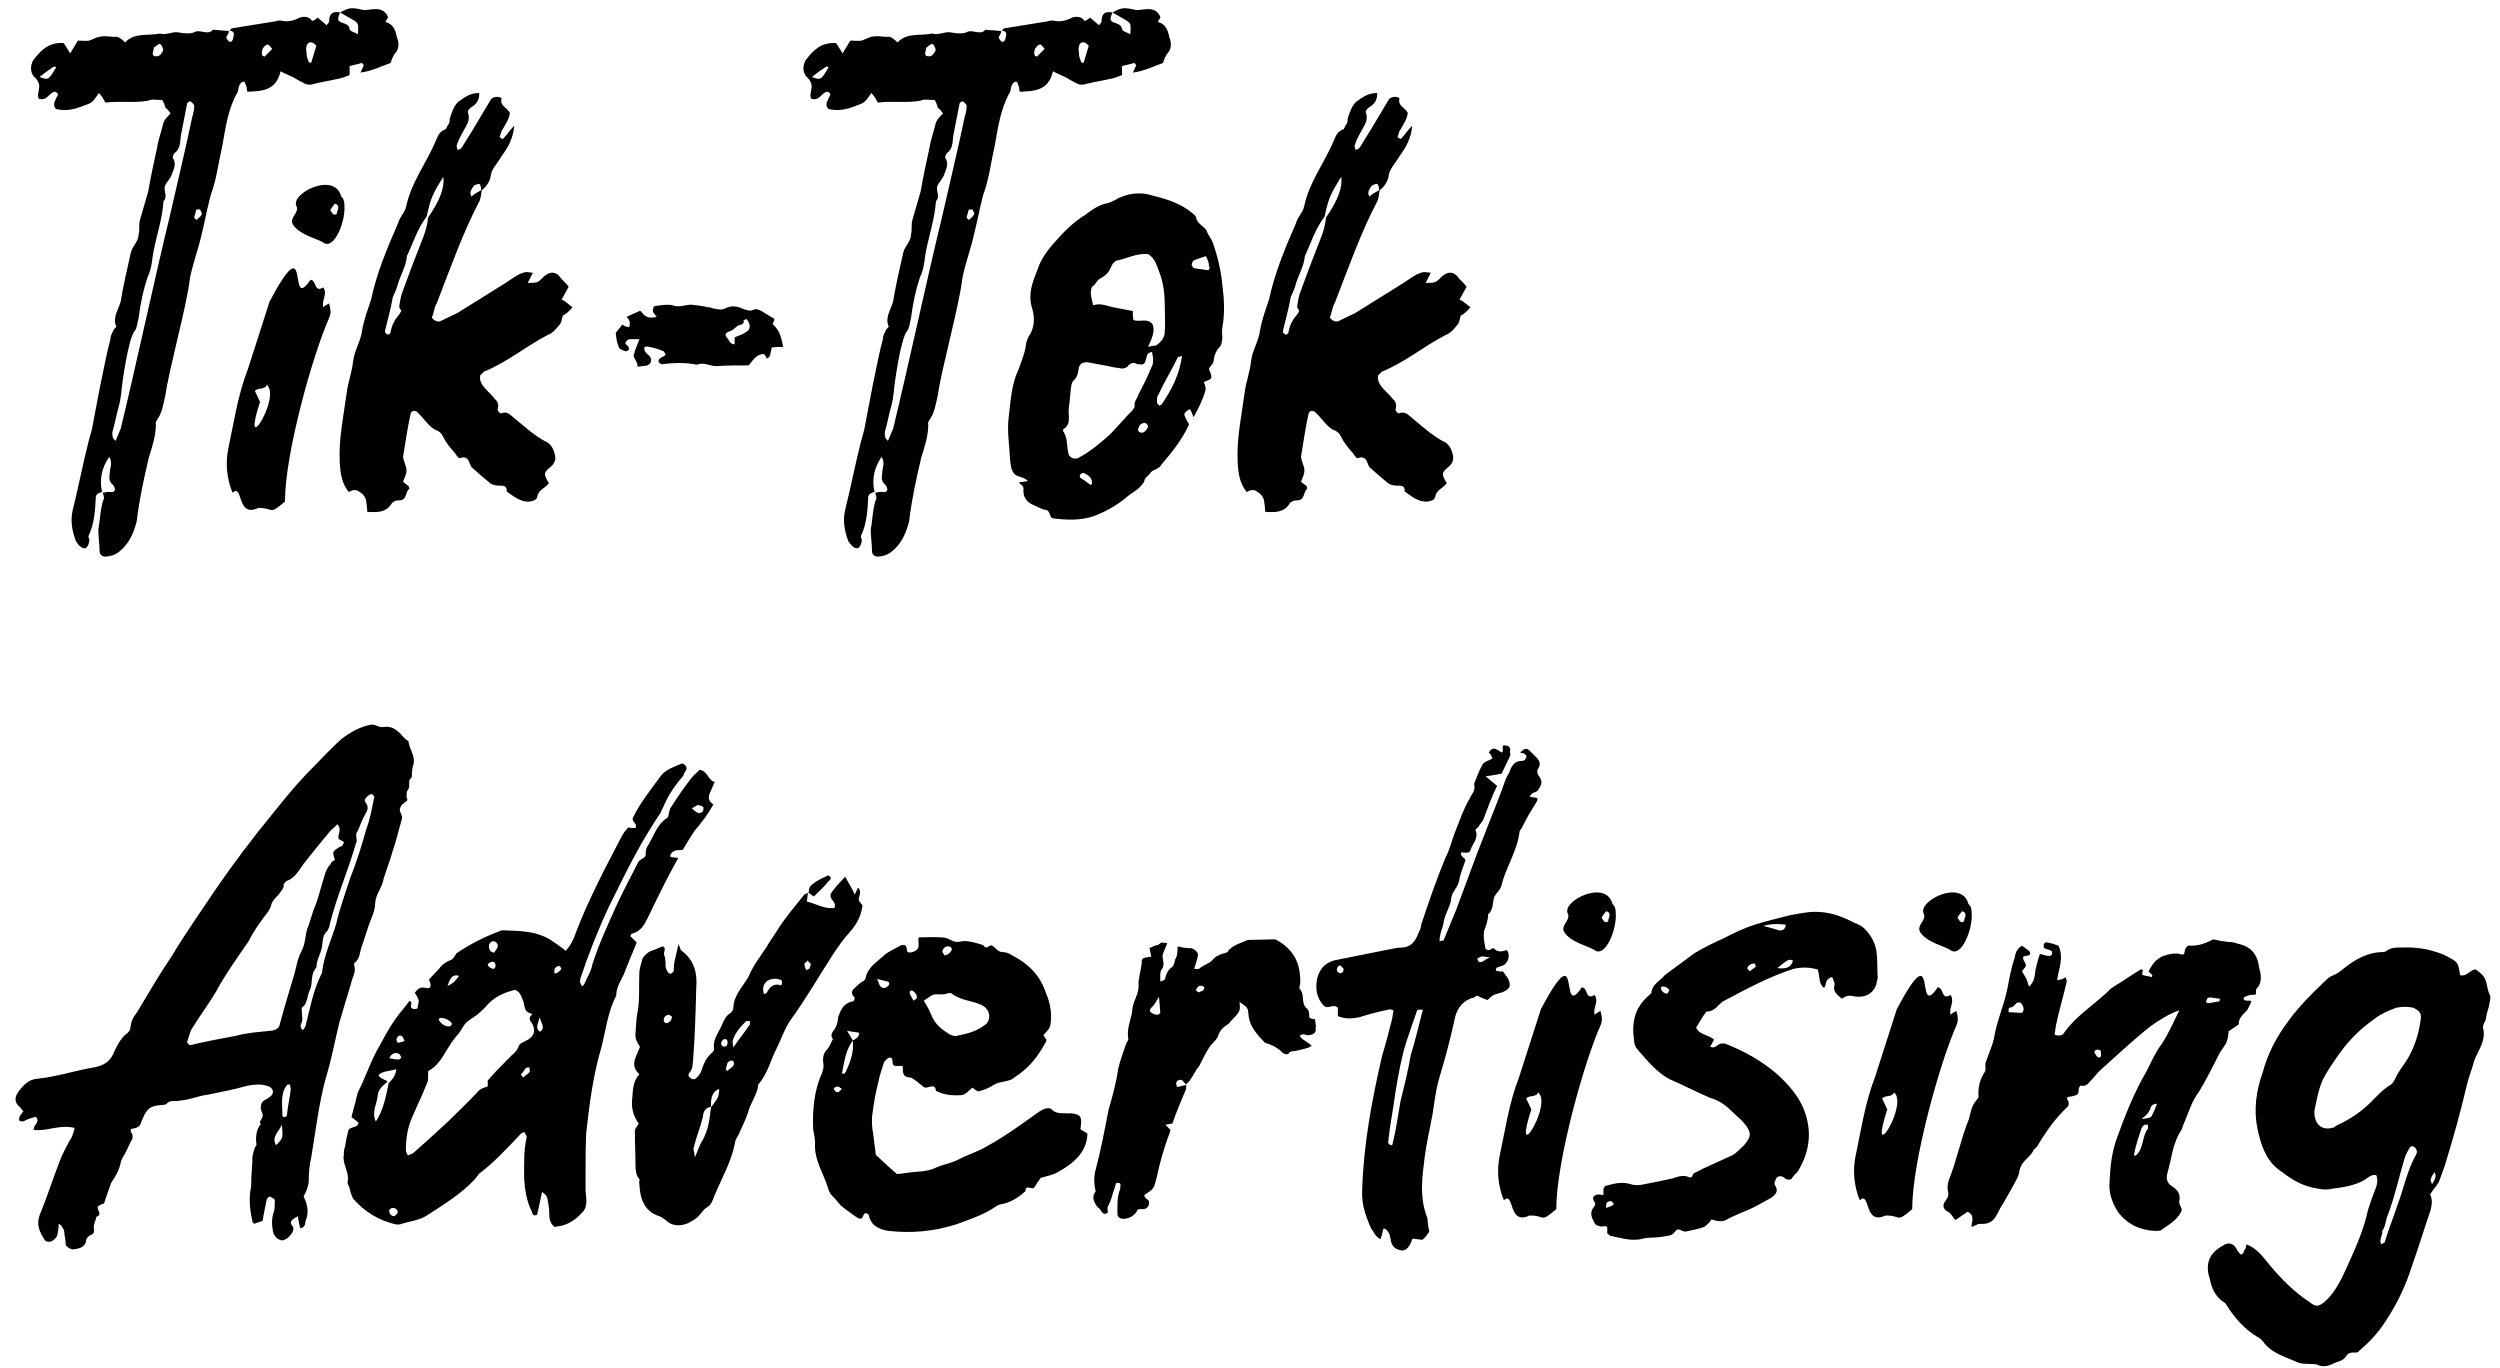 <svg width="159" height="87" viewBox="0 0 159 87" fill="none" xmlns="http://www.w3.org/2000/svg">
<path d="M6.497 31.292C6.294 31.333 6.091 31.414 6.091 31.658C6.05 32.431 6.009 33.285 5.643 34.057C5.603 34.139 5.643 34.22 5.684 34.301C5.684 34.627 5.521 34.871 5.399 34.871C5.155 34.871 4.993 34.667 4.83 34.423C4.586 33.773 4.464 33.122 4.627 32.431C4.993 30.967 5.277 29.462 5.643 28.039L5.847 27.307C6.05 26.209 6.701 22.711 7.026 21.573C7.026 21.288 7.148 21.207 7.229 20.963C7.311 20.881 7.433 20.759 7.392 20.759C7.148 20.19 7.514 19.743 7.677 19.173C7.839 18.157 8.083 17.14 8.327 16.042C8.368 15.961 8.368 15.879 8.449 15.757C8.612 15.473 8.815 15.229 8.815 14.903C8.897 14.578 8.815 14.334 8.897 14.009L9.425 12.179C9.588 11.243 9.791 10.308 9.995 9.373C10.076 8.844 10.279 8.315 10.401 7.787C10.483 7.583 10.645 7.421 10.849 7.217C10.767 7.095 10.645 6.933 10.523 6.851C10.483 6.689 10.401 6.485 10.32 6.363C9.995 6.363 9.629 6.282 9.425 6.404C8.49 6.567 7.636 6.404 6.701 6.526C6.619 6.363 6.497 6.119 6.294 5.916C5.847 6.567 5.847 6.526 5.318 6.729C4.789 6.933 4.22 7.095 3.569 6.933C3.407 6.811 3.407 6.526 3.529 6.363C3.569 6.119 3.854 6.038 3.529 5.835C3.122 5.835 3.041 6.445 2.471 6.282C2.349 6.038 2.471 5.875 2.471 5.672C2.553 5.387 2.431 5.103 2.146 4.859C1.902 4.533 1.943 4.167 2.105 3.842C2.593 3.191 3.122 2.663 4.057 2.744L4.464 3.395L4.952 2.581C5.196 2.581 5.399 2.622 5.684 2.581L6.172 2.378C6.66 2.215 7.026 2.378 7.392 2.337C7.555 2.337 7.758 2.5 7.961 2.703C8.531 2.053 9.385 2.297 10.157 2.134C10.523 2.256 10.93 2.012 11.296 2.053C11.743 2.134 12.15 2.175 12.435 2.012C12.76 1.89 13.289 2.256 13.533 1.89L14.549 1.971C14.549 2.175 14.427 2.256 14.387 2.378C14.427 2.5 14.549 2.663 14.631 2.663C14.834 2.663 14.834 2.378 14.875 2.175C14.875 2.012 14.712 1.931 14.59 1.971C14.631 1.931 14.712 1.809 14.712 1.809L17.477 1.361C17.64 1.321 17.762 1.28 17.925 1.321C18.291 1.402 18.697 1.321 19.063 1.117C19.307 1.036 19.673 1.036 19.836 1.321C19.877 1.361 20.08 1.239 20.202 1.117L20.771 1.605C20.853 1.483 20.934 1.443 20.934 1.361C20.934 0.833 21.178 0.711 21.625 0.792C21.422 1.28 21.463 1.361 21.869 1.483C22.073 1.565 22.195 1.605 22.235 1.849C22.235 1.971 22.52 2.053 22.764 2.175C22.805 1.524 22.805 1.483 22.479 1.28C22.195 1.117 21.91 0.955 21.625 0.792C22.235 0.467 22.357 0.467 23.089 0.629C23.293 0.67 23.496 0.589 23.74 0.589C24.147 0.548 24.472 0.629 24.675 1.077C24.675 1.158 24.553 1.28 24.513 1.402C25.041 1.524 25.163 1.971 25.245 2.378C25.407 2.744 25.367 3.151 25.123 3.395C25.001 3.557 24.919 3.761 24.838 4.005C24.269 4.208 23.618 4.533 22.927 4.615L23.13 4.167C23.13 4.127 23.049 4.005 23.008 4.005C22.764 4.086 22.479 4.127 22.235 4.208C22.235 4.411 22.235 4.574 22.235 4.777C21.991 4.859 21.747 4.981 21.463 5.021C20.934 5.143 20.365 5.225 19.755 5.387C19.47 5.387 19.47 5.387 18.616 4.899C18.372 4.777 18.047 4.655 17.843 4.533C17.559 5.794 16.623 5.794 15.729 5.835C15.688 5.672 15.688 5.631 15.688 5.55L15.566 5.225C15.444 5.143 15.322 5.225 15.2 5.469C15.159 5.591 15.159 5.835 15.078 5.916C14.509 6.933 14.346 8.112 14.143 9.251C13.899 10.308 13.777 11.406 13.411 12.382C13.085 13.602 12.882 14.903 12.516 16.042C12.353 16.652 12.15 17.221 12.069 17.791C11.865 19.499 10.767 23.403 10.523 25.111C10.401 25.639 10.32 26.249 9.995 26.697C9.954 26.778 9.873 26.859 9.913 26.981C9.913 27.754 9.669 28.445 9.466 29.096C9.141 30.479 8.856 31.78 8.693 33.163C8.49 33.935 8.205 34.586 7.595 35.074C7.351 35.277 7.026 35.399 6.66 35.399C6.538 35.399 6.335 35.277 6.335 35.074C6.335 34.627 6.253 34.139 6.253 33.691C6.375 33.041 6.375 32.349 6.579 31.78C6.66 31.658 6.579 31.495 6.538 31.333C6.66 31.333 6.863 31.251 6.985 31.292C7.107 31.292 7.27 31.333 7.311 31.129C7.311 31.048 7.229 30.885 7.189 30.845C6.904 30.601 6.945 30.397 6.985 30.072C6.985 29.706 7.189 29.462 6.945 29.055C6.497 29.706 6.294 30.479 6.497 31.292ZM7.351 28.039L7.677 27.266C8.571 23.606 9.873 17.547 10.767 13.887C11.255 11.731 11.784 9.576 12.231 7.421C12.313 7.177 12.353 6.933 12.353 6.729C12.313 6.567 12.15 6.485 12.109 6.445C12.069 6.445 11.947 6.485 11.906 6.567L11.499 8.641C11.459 9.088 11.459 9.495 11.093 9.739C11.011 9.861 10.93 10.023 11.052 10.145C11.215 10.511 11.011 10.837 10.93 11.081C10.849 11.365 10.564 11.609 10.483 11.853C10.401 12.179 10.686 12.504 10.401 12.789C10.32 14.009 9.913 15.066 9.71 16.286C9.669 16.733 9.588 17.221 9.385 17.628C9.1 18.482 8.937 19.295 8.815 20.231C8.734 20.475 8.734 20.841 8.571 21.044C8.165 21.491 7.758 24.379 7.717 24.948C7.677 25.273 7.636 25.558 7.555 25.843C7.392 26.412 7.311 26.941 7.148 27.469C7.148 27.673 7.107 27.835 7.351 28.039ZM19.836 3.842L20.121 2.907C19.917 2.703 19.836 2.663 19.673 2.703C19.511 2.785 19.47 2.947 19.47 3.151C19.511 3.313 19.47 3.598 19.592 3.801C19.592 3.842 19.633 3.964 19.714 4.005C19.755 4.005 19.836 3.964 19.836 3.842ZM2.512 4.899C3.081 5.103 3.081 5.103 3.569 4.289C3.529 4.249 3.447 4.208 3.407 4.249C3.163 4.411 2.919 4.574 2.512 4.899ZM10.157 2.785C10.035 2.825 9.954 2.907 9.791 3.029L9.71 3.395C9.71 3.476 9.751 3.517 9.791 3.557C10.076 3.639 10.198 3.517 10.32 3.313C10.401 3.232 10.401 3.11 10.279 2.907C10.279 2.866 10.239 2.825 10.157 2.785ZM16.827 3.598L17.315 3.11C17.193 2.947 17.071 2.825 17.03 2.825C16.827 2.866 16.664 3.11 16.664 3.273C16.623 3.354 16.664 3.476 16.705 3.557C16.745 3.557 16.867 3.639 16.827 3.598ZM12.841 13.561L12.719 13.317C12.638 13.317 12.475 13.317 12.475 13.358C12.435 13.521 12.394 13.683 12.353 13.805C12.353 13.887 12.435 13.927 12.475 13.968C12.475 14.009 12.557 13.968 12.557 13.927C12.719 13.805 12.841 13.683 12.841 13.561ZM19.75 17.791C20.156 17.831 19.953 18.645 20.563 18.279C20.848 18.726 20.441 19.092 20.563 19.539C20.685 19.417 20.807 19.377 20.929 19.295C21.01 19.621 21.092 19.865 20.929 20.231C19.912 22.508 18.123 28.811 18.123 31.902C17.066 32.797 17.472 32.309 16.496 32.309H16.415C15.032 32.959 15.48 30.723 14.788 31.333C14.422 30.438 14.341 29.503 14.504 28.608C14.87 26.9 15.114 25.151 15.764 23.484L17.147 19.173C19.831 14.131 18.245 20.027 19.75 17.791ZM18.611 14.253C18.408 13.805 19.058 13.521 18.855 13.114C18.448 12.301 21.295 10.877 21.702 12.504C21.864 12.626 21.905 12.829 21.905 13.073C21.986 14.09 21.254 15.92 20.563 15.432C20.238 15.188 19.018 14.944 18.611 14.253ZM16.212 24.867L16.537 25.558C15.358 29.177 17.594 25.721 17.106 24.663C17.106 24.623 17.025 24.582 16.984 24.46C16.822 24.826 16.415 24.623 16.212 24.867ZM21.295 12.951C20.97 13.358 20.97 13.399 21.092 13.48C21.132 13.602 21.254 13.724 21.417 13.602C21.417 13.399 21.702 13.073 21.295 12.951ZM33.89 17.343L33.565 17.994C33.727 17.994 33.931 17.994 34.134 17.953C34.378 17.872 34.5 17.628 34.703 17.506C35.029 17.262 35.313 17.303 35.557 17.547C35.72 17.791 36.005 17.994 36.167 18.238L35.72 19.051C36.005 19.173 36.167 19.377 36.411 19.539C36.208 19.783 36.045 19.946 35.801 20.068C35.72 20.271 35.72 20.515 35.598 20.637C35.395 20.881 35.191 21.166 34.866 21.288C33.443 22.02 32.263 23.037 30.759 23.647C30.718 23.728 30.596 23.809 30.555 23.85C30.474 24.175 30.596 24.338 30.718 24.541C30.962 24.867 31.247 25.07 31.491 25.395C31.653 25.517 31.735 25.721 31.653 26.046C31.613 26.087 31.775 26.29 31.857 26.29C32.222 26.168 32.344 26.29 32.589 26.493C33.239 27.022 33.89 27.632 34.622 28.039C35.029 28.201 35.191 28.527 35.273 28.852C35.395 29.259 35.273 29.503 34.907 29.787C34.581 30.072 34.581 30.194 34.907 30.723C34.703 31.048 34.256 31.129 34.175 31.577C34.134 31.821 33.89 31.861 33.687 31.902C33.077 31.943 32.629 31.536 32.222 31.251C32.263 30.885 32.019 30.885 31.735 30.885C31.531 30.885 31.328 30.845 31.165 30.723C30.759 30.397 30.392 30.072 29.986 29.706C29.823 29.462 29.823 28.933 29.254 29.137C29.172 29.177 29.01 28.933 28.928 28.811C28.684 28.527 28.359 28.161 28.197 27.795C28.075 27.551 27.953 27.429 27.627 27.307C27.18 27.022 26.977 26.615 26.57 26.249C26.448 26.087 26.204 26.087 26.122 26.29C25.919 27.185 25.797 28.079 25.634 29.055C25.634 29.137 25.675 29.177 25.675 29.259C25.919 29.95 25.919 29.95 25.634 30.641L26 30.926C26 31.048 26.041 31.089 26.041 31.089C25.756 31.251 25.919 31.821 25.39 31.821C25.187 31.821 24.943 31.902 24.862 32.105C24.496 32.593 24.008 32.593 23.357 32.553C23.357 32.349 23.317 32.024 23.276 31.78C23.195 31.536 23.032 31.373 22.869 31.292C22.666 31.089 22.381 31.17 22.178 31.292C21.73 30.723 21.649 30.113 21.608 29.421C21.527 27.917 21.852 26.453 22.056 24.948C22.137 24.297 22.381 23.687 22.462 22.955C22.544 22.264 22.951 21.695 23.032 21.003C23.154 20.312 23.398 19.661 23.601 19.051C23.967 17.343 24.618 15.798 25.309 14.212C25.431 13.765 25.756 13.521 25.838 13.114C26.163 11.569 27.139 10.349 27.749 8.885C27.871 8.559 28.034 8.315 28.319 8.234C28.4 8.193 28.441 7.99 28.522 7.909C28.603 7.787 28.603 7.665 28.603 7.543C28.725 7.177 28.847 6.77 29.132 6.485C29.579 6.16 29.904 5.916 30.474 5.916C30.515 6.363 30.27 6.648 29.986 6.811C29.823 6.933 29.701 7.055 29.782 7.217C29.864 7.543 29.782 7.787 29.66 7.99C29.457 8.397 29.172 8.803 29.05 9.251C29.01 9.291 29.091 9.373 29.091 9.535C29.213 9.495 29.294 9.495 29.376 9.373L30.108 8.193L31.247 6.282C31.369 6.201 31.491 6.16 31.613 6.16C31.735 6.16 31.897 6.201 31.897 6.282C31.775 6.729 32.263 6.851 32.426 7.177C32.385 7.583 32.141 7.909 31.938 8.275C31.857 8.356 31.857 8.559 31.775 8.681C31.775 8.722 31.857 8.803 31.897 8.803C31.938 8.844 31.979 8.844 32.019 8.803C32.263 8.559 32.385 8.315 32.711 7.99C32.629 8.844 32.304 9.373 31.897 9.942C31.613 10.43 31.247 10.755 31.206 11.203C31.165 11.528 30.921 11.894 30.637 12.097C30.596 12.301 30.596 12.504 30.515 12.748C29.457 14.741 28.644 17.059 27.79 19.255C27.627 19.499 27.587 19.946 27.465 20.19C27.627 20.434 27.871 20.475 27.993 20.434L29.091 19.905L32.222 17.953C32.589 17.709 32.995 17.384 33.443 17.303C33.605 17.303 33.727 17.343 33.89 17.343ZM27.139 13.765C26.529 14.578 26.285 15.432 25.878 16.286C25.838 16.937 25.431 17.547 25.268 18.197C25.187 18.482 25.065 18.685 24.984 18.889C24.862 19.621 24.659 20.312 24.496 21.003V21.166L24.659 21.288C24.699 21.288 24.74 21.247 24.821 21.207C24.862 21.003 24.943 20.637 25.065 20.475C25.187 20.19 25.39 20.068 25.512 19.783C25.553 19.743 25.39 19.621 25.39 19.499C25.431 19.214 25.472 18.97 25.553 18.685C25.96 17.547 26.366 16.489 26.814 15.351C27.017 14.863 27.18 14.375 27.221 13.846C28.034 12.667 28.278 11.894 28.197 11.243C27.505 12.341 27.383 12.626 27.139 13.765ZM33.565 17.994L33.89 18.563C33.727 18.767 33.565 18.97 33.321 19.051C33.199 19.173 32.995 19.092 32.873 19.011C32.833 18.848 32.792 18.685 32.873 18.523L33.565 17.994ZM30.596 12.057C30.596 11.894 30.555 11.731 30.474 11.691C30.392 11.691 30.148 11.772 30.108 11.853C29.986 12.057 29.823 12.219 29.986 12.504C30.148 12.341 30.392 12.219 30.596 12.097C30.596 12.057 30.637 12.057 30.596 12.057ZM49.246 20.271C49.286 20.475 49.042 20.556 49.205 20.678C49.612 21.044 49.693 21.532 49.815 22.061C49.53 22.061 49.327 22.061 49.083 22.101C49.042 22.305 49.002 22.549 48.92 22.711C48.88 22.752 48.798 22.752 48.758 22.833C48.758 22.752 48.717 22.671 48.676 22.63C48.636 22.549 48.595 22.549 48.554 22.508C48.066 22.549 47.863 22.955 47.619 23.24C46.928 23.24 46.318 23.24 45.626 23.281C45.179 23.321 44.772 22.996 44.325 23.199C43.593 23.037 42.861 23.077 42.129 23.159C42.048 23.199 41.966 23.077 41.885 23.037C41.844 22.671 42.292 22.752 42.332 22.508C42.251 22.467 42.251 22.345 42.21 22.345C41.926 22.223 41.56 22.101 41.275 22.061C41.194 22.02 41.031 22.061 40.99 22.061C40.909 22.427 41.234 22.508 41.356 22.711C41.478 22.915 41.397 23.159 41.153 23.24C41.031 23.281 40.787 23.281 40.543 23.321C40.584 22.955 40.177 22.752 40.34 22.467C40.421 22.142 40.543 21.939 40.665 21.573H40.055C39.933 21.573 39.811 21.695 39.77 21.817C39.77 21.898 39.933 21.979 39.974 22.061C39.974 22.101 40.014 22.183 40.014 22.223C39.974 22.264 39.852 22.345 39.811 22.345C39.567 22.264 39.364 22.223 39.323 21.979C39.201 21.695 39.201 21.451 39.16 21.166C39.282 21.003 39.445 20.841 39.567 20.637C39.648 20.678 39.73 20.759 39.811 20.759C39.852 20.8 40.014 20.8 40.014 20.8C40.055 20.719 40.055 20.597 40.055 20.515C40.055 20.393 39.933 20.231 39.852 20.149L40.665 19.783C40.665 19.783 40.787 19.783 40.787 19.824C41.031 20.19 41.316 20.271 41.763 20.149L41.519 19.824C41.519 19.661 41.56 19.458 41.682 19.458C42.048 19.417 42.454 19.336 42.78 19.417C43.186 19.58 43.593 19.377 43.959 19.377C44.325 19.417 44.691 19.458 45.016 19.539C45.138 19.539 45.26 19.58 45.382 19.621C45.626 19.661 45.87 19.743 46.114 19.621C46.48 19.417 46.887 19.458 47.294 19.661C47.497 19.702 47.7 19.824 47.904 19.702C48.107 19.621 48.27 19.702 48.432 19.783C48.717 19.946 49.002 20.149 49.246 20.271ZM46.724 21.898V21.451L47.131 21.288C47.253 21.247 47.375 21.166 47.497 21.085C47.741 20.963 47.741 20.597 47.497 20.312C47.456 20.271 47.375 20.353 47.294 20.353C47.334 20.597 47.212 20.637 47.009 20.678C46.806 20.759 46.684 20.963 46.48 21.044C46.114 21.166 46.033 21.288 46.318 21.573C46.358 21.695 46.48 21.898 46.724 21.898ZM55.623 31.292C55.42 31.333 55.216 31.414 55.216 31.658C55.176 32.431 55.135 33.285 54.769 34.057C54.728 34.139 54.769 34.22 54.81 34.301C54.81 34.627 54.647 34.871 54.525 34.871C54.281 34.871 54.118 34.667 53.956 34.423C53.712 33.773 53.59 33.122 53.752 32.431C54.118 30.967 54.403 29.462 54.769 28.039L54.972 27.307C55.176 26.209 55.826 22.711 56.152 21.573C56.152 21.288 56.274 21.207 56.355 20.963C56.436 20.881 56.558 20.759 56.518 20.759C56.274 20.19 56.64 19.743 56.802 19.173C56.965 18.157 57.209 17.14 57.453 16.042C57.494 15.961 57.494 15.879 57.575 15.757C57.738 15.473 57.941 15.229 57.941 14.903C58.022 14.578 57.941 14.334 58.022 14.009L58.551 12.179C58.714 11.243 58.917 10.308 59.12 9.373C59.202 8.844 59.405 8.315 59.527 7.787C59.608 7.583 59.771 7.421 59.974 7.217C59.893 7.095 59.771 6.933 59.649 6.851C59.608 6.689 59.527 6.485 59.446 6.363C59.12 6.363 58.754 6.282 58.551 6.404C57.616 6.567 56.762 6.404 55.826 6.526C55.745 6.363 55.623 6.119 55.42 5.916C54.972 6.567 54.972 6.526 54.444 6.729C53.915 6.933 53.346 7.095 52.695 6.933C52.532 6.811 52.532 6.526 52.654 6.363C52.695 6.119 52.98 6.038 52.654 5.835C52.248 5.835 52.166 6.445 51.597 6.282C51.475 6.038 51.597 5.875 51.597 5.672C51.678 5.387 51.556 5.103 51.272 4.859C51.028 4.533 51.068 4.167 51.231 3.842C51.719 3.191 52.248 2.663 53.183 2.744L53.59 3.395L54.078 2.581C54.322 2.581 54.525 2.622 54.81 2.581L55.298 2.378C55.786 2.215 56.152 2.378 56.518 2.337C56.68 2.337 56.884 2.5 57.087 2.703C57.656 2.053 58.51 2.297 59.283 2.134C59.649 2.256 60.056 2.012 60.422 2.053C60.869 2.134 61.276 2.175 61.56 2.012C61.886 1.89 62.414 2.256 62.658 1.89L63.675 1.971C63.675 2.175 63.553 2.256 63.512 2.378C63.553 2.5 63.675 2.663 63.756 2.663C63.96 2.663 63.96 2.378 64 2.175C64 2.012 63.838 1.931 63.716 1.971C63.756 1.931 63.838 1.809 63.838 1.809L66.603 1.361C66.766 1.321 66.888 1.28 67.05 1.321C67.416 1.402 67.823 1.321 68.189 1.117C68.433 1.036 68.799 1.036 68.962 1.321C69.002 1.361 69.206 1.239 69.328 1.117L69.897 1.605C69.978 1.483 70.06 1.443 70.06 1.361C70.06 0.833 70.304 0.711 70.751 0.792C70.548 1.28 70.588 1.361 70.995 1.483C71.198 1.565 71.32 1.605 71.361 1.849C71.361 1.971 71.646 2.053 71.89 2.175C71.93 1.524 71.93 1.483 71.605 1.28C71.32 1.117 71.036 0.955 70.751 0.792C71.361 0.467 71.483 0.467 72.215 0.629C72.418 0.67 72.622 0.589 72.866 0.589C73.272 0.548 73.598 0.629 73.801 1.077C73.801 1.158 73.679 1.28 73.638 1.402C74.167 1.524 74.289 1.971 74.37 2.378C74.533 2.744 74.492 3.151 74.248 3.395C74.126 3.557 74.045 3.761 73.964 4.005C73.394 4.208 72.744 4.533 72.052 4.615L72.256 4.167C72.256 4.127 72.174 4.005 72.134 4.005C71.89 4.086 71.605 4.127 71.361 4.208C71.361 4.411 71.361 4.574 71.361 4.777C71.117 4.859 70.873 4.981 70.588 5.021C70.06 5.143 69.49 5.225 68.88 5.387C68.596 5.387 68.596 5.387 67.742 4.899C67.498 4.777 67.172 4.655 66.969 4.533C66.684 5.794 65.749 5.794 64.854 5.835C64.814 5.672 64.814 5.631 64.814 5.55L64.692 5.225C64.57 5.143 64.448 5.225 64.326 5.469C64.285 5.591 64.285 5.835 64.204 5.916C63.634 6.933 63.472 8.112 63.268 9.251C63.024 10.308 62.902 11.406 62.536 12.382C62.211 13.602 62.008 14.903 61.642 16.042C61.479 16.652 61.276 17.221 61.194 17.791C60.991 19.499 59.893 23.403 59.649 25.111C59.527 25.639 59.446 26.249 59.12 26.697C59.08 26.778 58.998 26.859 59.039 26.981C59.039 27.754 58.795 28.445 58.592 29.096C58.266 30.479 57.982 31.78 57.819 33.163C57.616 33.935 57.331 34.586 56.721 35.074C56.477 35.277 56.152 35.399 55.786 35.399C55.664 35.399 55.46 35.277 55.46 35.074C55.46 34.627 55.379 34.139 55.379 33.691C55.501 33.041 55.501 32.349 55.704 31.78C55.786 31.658 55.704 31.495 55.664 31.333C55.786 31.333 55.989 31.251 56.111 31.292C56.233 31.292 56.396 31.333 56.436 31.129C56.436 31.048 56.355 30.885 56.314 30.845C56.03 30.601 56.07 30.397 56.111 30.072C56.111 29.706 56.314 29.462 56.07 29.055C55.623 29.706 55.42 30.479 55.623 31.292ZM56.477 28.039L56.802 27.266C57.697 23.606 58.998 17.547 59.893 13.887C60.381 11.731 60.91 9.576 61.357 7.421C61.438 7.177 61.479 6.933 61.479 6.729C61.438 6.567 61.276 6.485 61.235 6.445C61.194 6.445 61.072 6.485 61.032 6.567L60.625 8.641C60.584 9.088 60.584 9.495 60.218 9.739C60.137 9.861 60.056 10.023 60.178 10.145C60.34 10.511 60.137 10.837 60.056 11.081C59.974 11.365 59.69 11.609 59.608 11.853C59.527 12.179 59.812 12.504 59.527 12.789C59.446 14.009 59.039 15.066 58.836 16.286C58.795 16.733 58.714 17.221 58.51 17.628C58.226 18.482 58.063 19.295 57.941 20.231C57.86 20.475 57.86 20.841 57.697 21.044C57.29 21.491 56.884 24.379 56.843 24.948C56.802 25.273 56.762 25.558 56.68 25.843C56.518 26.412 56.436 26.941 56.274 27.469C56.274 27.673 56.233 27.835 56.477 28.039ZM68.962 3.842L69.246 2.907C69.043 2.703 68.962 2.663 68.799 2.703C68.636 2.785 68.596 2.947 68.596 3.151C68.636 3.313 68.596 3.598 68.718 3.801C68.718 3.842 68.758 3.964 68.84 4.005C68.88 4.005 68.962 3.964 68.962 3.842ZM51.638 4.899C52.207 5.103 52.207 5.103 52.695 4.289C52.654 4.249 52.573 4.208 52.532 4.249C52.288 4.411 52.044 4.574 51.638 4.899ZM59.283 2.785C59.161 2.825 59.08 2.907 58.917 3.029L58.836 3.395C58.836 3.476 58.876 3.517 58.917 3.557C59.202 3.639 59.324 3.517 59.446 3.313C59.527 3.232 59.527 3.11 59.405 2.907C59.405 2.866 59.364 2.825 59.283 2.785ZM65.952 3.598L66.44 3.11C66.318 2.947 66.196 2.825 66.156 2.825C65.952 2.866 65.79 3.11 65.79 3.273C65.749 3.354 65.79 3.476 65.83 3.557C65.871 3.557 65.993 3.639 65.952 3.598ZM61.967 13.561L61.845 13.317C61.764 13.317 61.601 13.317 61.601 13.358C61.56 13.521 61.52 13.683 61.479 13.805C61.479 13.887 61.56 13.927 61.601 13.968C61.601 14.009 61.682 13.968 61.682 13.927C61.845 13.805 61.967 13.683 61.967 13.561ZM76.887 23.484C77.212 24.175 77.009 24.094 76.561 24.297C76.643 24.501 76.724 24.704 76.643 24.907C76.48 25.477 76.236 25.924 75.911 26.534C75.829 26.29 75.789 26.29 75.789 26.209C75.748 26.127 75.667 26.087 75.707 26.005C75.219 26.29 75.219 26.29 75.626 26.981C75.179 27.998 74.487 28.811 73.837 29.584C73.755 29.747 73.593 29.787 73.471 29.869C73.389 29.909 73.227 29.95 73.145 30.113C73.023 30.275 72.779 30.397 72.779 30.601C72.576 31.007 72.169 31.251 71.803 31.495C71.153 32.065 70.461 32.471 69.648 32.797C68.753 33.122 67.859 33.081 66.923 32.959C66.761 32.919 66.801 32.471 66.517 32.431C66.232 32.39 65.988 32.227 65.785 32.146C65.256 31.943 65.053 31.577 65.093 31.089C65.093 30.845 64.89 30.845 64.809 30.682C64.971 30.641 65.134 30.641 65.378 30.601C65.134 30.316 64.727 30.357 64.524 30.153C64.28 29.869 64.28 29.543 64.239 29.218C64.199 28.323 64.036 27.388 64.158 26.493C64.28 25.517 64.321 24.46 64.768 23.525C64.971 22.955 65.215 22.386 65.256 21.857C65.297 21.695 65.337 21.573 65.419 21.41C65.825 20.841 65.825 20.149 65.622 19.539C65.378 18.685 65.663 17.953 65.988 17.14C66.191 16.489 66.639 15.879 67.127 15.351C67.655 14.741 68.265 14.131 68.997 13.683C69.404 13.358 69.851 13.073 70.299 12.951C70.543 12.911 70.705 12.829 70.868 12.748C71.681 12.26 72.535 12.179 73.389 12.463C74.243 12.667 75.097 12.951 75.789 13.521C75.951 13.643 76.073 13.765 76.073 13.846C76.155 14.293 76.683 14.415 76.765 14.741C76.887 15.025 77.09 15.269 77.131 15.432C77.456 16.327 77.659 17.262 77.741 18.116C77.863 19.051 77.903 19.946 77.741 20.841C77.7 21.044 77.741 21.288 77.741 21.532C77.7 21.735 77.7 21.939 77.578 22.061C77.334 22.305 77.212 22.63 77.171 23.037C77.131 23.159 76.927 23.321 76.887 23.484ZM73.267 22.386C72.983 22.427 72.942 22.589 72.901 22.793C72.82 23.118 72.739 23.24 72.454 23.159C72.413 23.159 72.332 23.199 72.251 23.118C72.007 23.037 71.925 23.118 71.763 23.24C71.722 23.362 71.559 23.403 71.397 23.443C71.112 23.403 70.787 23.362 70.461 23.281C70.014 23.199 69.607 23.118 69.16 23.037C68.794 23.037 68.631 23.159 68.591 23.525C68.55 23.769 68.509 23.972 68.347 24.135C68.184 24.257 68.184 24.379 68.143 24.46C68.062 24.948 68.062 25.436 67.981 25.883C67.899 26.412 68.184 26.981 67.615 27.307C67.615 27.347 67.615 27.388 67.615 27.429C67.94 27.876 67.818 28.445 67.981 28.933C68.103 29.137 68.306 29.218 68.55 29.137C69.282 28.771 69.892 28.242 70.502 27.713C71.031 27.225 71.478 26.615 72.007 26.127C72.047 26.046 72.129 25.924 72.169 25.883C72.088 25.558 72.332 25.355 72.413 25.07C72.698 24.541 72.983 23.972 73.227 23.362C73.389 23.118 73.349 22.752 73.267 22.386ZM73.023 22.061C73.349 21.979 73.471 21.979 73.511 21.979C73.877 21.735 74.081 21.451 74.081 21.085C74.121 20.556 74.081 20.027 74.081 19.539C74.081 18.726 73.999 17.953 73.715 17.262C73.552 16.815 73.43 16.408 73.023 16.164C72.291 16.083 71.681 16.449 71.031 16.571C70.665 16.693 70.665 17.181 70.38 17.425C70.258 17.547 70.055 17.669 69.851 17.791C69.689 17.994 69.607 18.157 69.445 18.238C69.282 18.685 69.445 19.011 69.526 19.417C70.014 19.255 70.38 19.458 70.787 19.539C71.234 19.621 71.641 19.702 72.047 19.783C72.047 20.068 72.047 20.19 72.088 20.353C72.495 20.515 72.983 20.19 73.308 20.637C73.471 21.085 73.267 21.491 73.023 22.061ZM75.179 22.63C75.016 22.711 74.975 22.711 74.935 22.671C74.528 23.525 74.04 24.297 73.674 25.111C73.552 25.233 73.593 25.477 73.593 25.639C73.633 25.721 73.715 25.761 73.715 25.802C73.755 25.802 73.837 25.761 73.877 25.721C74.528 24.785 75.016 23.809 75.179 22.63ZM76.683 16.286C76.399 16.408 76.155 16.449 75.911 16.571C75.87 16.571 75.789 16.774 75.789 16.855C75.829 16.937 75.87 17.018 75.951 17.059C76.236 17.099 76.521 17.14 76.805 17.181C76.927 17.181 76.968 17.018 76.887 16.896C76.887 16.733 76.846 16.571 76.683 16.286ZM73.023 27.103C73.023 27.063 72.901 26.9 72.82 26.9C72.535 26.9 72.454 27.063 72.373 27.307C72.373 27.347 72.413 27.469 72.454 27.469C72.617 27.591 72.82 27.51 72.983 27.225C72.983 27.225 72.983 27.185 73.023 27.103ZM69.445 30.763C69.485 30.397 69.241 30.235 68.916 30.072C68.835 30.072 68.753 30.153 68.713 30.153C68.672 30.235 68.672 30.357 68.672 30.357C68.916 30.519 69.16 30.682 69.363 30.845C69.404 30.845 69.404 30.804 69.445 30.763ZM90.998 17.343L90.673 17.994C90.835 17.994 91.039 17.994 91.242 17.953C91.486 17.872 91.608 17.628 91.811 17.506C92.137 17.262 92.421 17.303 92.665 17.547C92.828 17.791 93.113 17.994 93.275 18.238L92.828 19.051C93.113 19.173 93.275 19.377 93.519 19.539C93.316 19.783 93.153 19.946 92.909 20.068C92.828 20.271 92.828 20.515 92.706 20.637C92.503 20.881 92.299 21.166 91.974 21.288C90.551 22.02 89.371 23.037 87.867 23.647C87.826 23.728 87.704 23.809 87.663 23.85C87.582 24.175 87.704 24.338 87.826 24.541C88.07 24.867 88.355 25.07 88.599 25.395C88.761 25.517 88.843 25.721 88.761 26.046C88.721 26.087 88.883 26.29 88.965 26.29C89.331 26.168 89.453 26.29 89.697 26.493C90.347 27.022 90.998 27.632 91.73 28.039C92.137 28.201 92.299 28.527 92.381 28.852C92.503 29.259 92.381 29.503 92.015 29.787C91.689 30.072 91.689 30.194 92.015 30.723C91.811 31.048 91.364 31.129 91.283 31.577C91.242 31.821 90.998 31.861 90.795 31.902C90.185 31.943 89.737 31.536 89.331 31.251C89.371 30.885 89.127 30.885 88.843 30.885C88.639 30.885 88.436 30.845 88.273 30.723C87.867 30.397 87.501 30.072 87.094 29.706C86.931 29.462 86.931 28.933 86.362 29.137C86.281 29.177 86.118 28.933 86.037 28.811C85.793 28.527 85.467 28.161 85.305 27.795C85.183 27.551 85.061 27.429 84.735 27.307C84.288 27.022 84.085 26.615 83.678 26.249C83.556 26.087 83.312 26.087 83.231 26.29C83.027 27.185 82.905 28.079 82.743 29.055C82.743 29.137 82.783 29.177 82.783 29.259C83.027 29.95 83.027 29.95 82.743 30.641L83.109 30.926C83.109 31.048 83.149 31.089 83.149 31.089C82.865 31.251 83.027 31.821 82.499 31.821C82.295 31.821 82.051 31.902 81.97 32.105C81.604 32.593 81.116 32.593 80.465 32.553C80.465 32.349 80.425 32.024 80.384 31.78C80.303 31.536 80.14 31.373 79.977 31.292C79.774 31.089 79.489 31.17 79.286 31.292C78.839 30.723 78.757 30.113 78.717 29.421C78.635 27.917 78.961 26.453 79.164 24.948C79.245 24.297 79.489 23.687 79.571 22.955C79.652 22.264 80.059 21.695 80.14 21.003C80.262 20.312 80.506 19.661 80.709 19.051C81.075 17.343 81.726 15.798 82.417 14.212C82.539 13.765 82.865 13.521 82.946 13.114C83.271 11.569 84.247 10.349 84.857 8.885C84.979 8.559 85.142 8.315 85.427 8.234C85.508 8.193 85.549 7.99 85.63 7.909C85.711 7.787 85.711 7.665 85.711 7.543C85.833 7.177 85.955 6.77 86.24 6.485C86.687 6.16 87.013 5.916 87.582 5.916C87.623 6.363 87.379 6.648 87.094 6.811C86.931 6.933 86.809 7.055 86.891 7.217C86.972 7.543 86.891 7.787 86.769 7.99C86.565 8.397 86.281 8.803 86.159 9.251C86.118 9.291 86.199 9.373 86.199 9.535C86.321 9.495 86.403 9.495 86.484 9.373L87.216 8.193L88.355 6.282C88.477 6.201 88.599 6.16 88.721 6.16C88.843 6.16 89.005 6.201 89.005 6.282C88.883 6.729 89.371 6.851 89.534 7.177C89.493 7.583 89.249 7.909 89.046 8.275C88.965 8.356 88.965 8.559 88.883 8.681C88.883 8.722 88.965 8.803 89.005 8.803C89.046 8.844 89.087 8.844 89.127 8.803C89.371 8.559 89.493 8.315 89.819 7.99C89.737 8.844 89.412 9.373 89.005 9.942C88.721 10.43 88.355 10.755 88.314 11.203C88.273 11.528 88.029 11.894 87.745 12.097C87.704 12.301 87.704 12.504 87.623 12.748C86.565 14.741 85.752 17.059 84.898 19.255C84.735 19.499 84.695 19.946 84.573 20.19C84.735 20.434 84.979 20.475 85.101 20.434L86.199 19.905L89.331 17.953C89.697 17.709 90.103 17.384 90.551 17.303C90.713 17.303 90.835 17.343 90.998 17.343ZM84.247 13.765C83.637 14.578 83.393 15.432 82.987 16.286C82.946 16.937 82.539 17.547 82.377 18.197C82.295 18.482 82.173 18.685 82.092 18.889C81.97 19.621 81.767 20.312 81.604 21.003V21.166L81.767 21.288C81.807 21.288 81.848 21.247 81.929 21.207C81.97 21.003 82.051 20.637 82.173 20.475C82.295 20.19 82.499 20.068 82.621 19.783C82.661 19.743 82.499 19.621 82.499 19.499C82.539 19.214 82.58 18.97 82.661 18.685C83.068 17.547 83.475 16.489 83.922 15.351C84.125 14.863 84.288 14.375 84.329 13.846C85.142 12.667 85.386 11.894 85.305 11.243C84.613 12.341 84.491 12.626 84.247 13.765ZM90.673 17.994L90.998 18.563C90.835 18.767 90.673 18.97 90.429 19.051C90.307 19.173 90.103 19.092 89.981 19.011C89.941 18.848 89.9 18.685 89.981 18.523L90.673 17.994ZM87.704 12.057C87.704 11.894 87.663 11.731 87.582 11.691C87.501 11.691 87.257 11.772 87.216 11.853C87.094 12.057 86.931 12.219 87.094 12.504C87.257 12.341 87.501 12.219 87.704 12.097C87.704 12.057 87.745 12.057 87.704 12.057ZM19.104 78.122C19.023 77.878 18.982 77.634 18.941 77.349C18.616 77.553 18.331 77.675 18.616 78C18.697 78.081 18.657 78.285 18.575 78.407C18.372 78.773 17.965 78.976 17.803 78.854C17.559 78.773 17.396 78.529 17.355 78.285C17.274 77.837 17.274 77.431 17.437 77.024C17.477 76.78 17.477 76.536 17.477 76.333C17.477 76.251 17.355 76.211 17.233 76.129C17.111 76.048 16.989 76.211 16.949 76.333C16.908 76.617 16.827 76.902 16.786 77.187C16.745 77.309 16.745 77.471 16.705 77.634C16.542 77.715 16.339 77.756 16.176 77.837C16.135 77.797 16.054 77.756 16.054 77.675C15.891 76.943 15.81 76.17 15.973 75.479C15.973 74.95 16.013 74.421 16.054 73.811C16.013 73.527 16.135 73.242 16.217 72.957C16.298 72.917 16.339 72.795 16.298 72.673C16.257 72.307 16.298 71.859 16.583 71.493C16.42 71.29 16.705 71.209 16.705 70.965C16.745 70.883 16.623 70.68 16.583 70.517C16.583 70.273 16.623 70.029 16.949 69.907C17.03 69.867 17.111 69.785 17.233 69.704C17.477 69.46 17.355 69.135 16.949 69.053C16.583 68.931 16.176 68.972 15.729 69.053C14.875 69.297 14.021 69.46 13.207 69.623C12.841 69.663 12.516 69.785 12.15 69.867C11.865 69.948 11.581 69.989 11.215 70.029C10.971 70.029 10.767 69.989 10.564 70.233C10.523 70.233 10.442 70.273 10.361 70.273C9.425 70.314 9.303 70.599 8.978 71.371C8.937 71.575 8.775 71.737 8.449 71.778C8.327 71.778 8.287 71.859 8.327 71.981C8.49 72.225 8.449 72.429 8.327 72.591C8.124 72.998 8.002 73.323 7.758 73.689C7.758 73.771 7.677 73.852 7.677 73.933C7.595 74.421 7.311 74.869 7.067 75.235C6.904 75.723 6.741 76.129 6.619 76.536C6.457 76.577 6.335 76.658 6.213 76.739C6.172 76.983 6.538 77.227 6.131 77.39C6.091 77.634 5.928 77.878 5.969 78.122C6.009 78.366 5.969 78.488 5.725 78.569C5.603 78.61 5.481 78.813 5.481 78.854C5.44 79.342 5.033 79.423 4.586 79.464C4.423 79.423 4.22 79.261 4.179 79.179C4.179 78.935 4.139 78.691 4.098 78.488C4.098 78.325 4.057 78.122 3.935 78.041C3.935 77.959 3.895 77.919 3.732 77.837C3.732 78.122 3.691 78.366 3.651 78.529C3.61 78.691 3.529 78.773 3.407 78.854C3.285 79.017 2.919 79.017 2.837 78.854C2.512 78.325 2.309 77.919 2.512 77.309C3 76.129 3.366 74.95 3.813 73.811C3.976 73.364 4.22 72.957 4.423 72.551C4.586 72.347 4.667 72.063 4.749 71.737C3.773 71.493 2.959 71.981 2.146 71.859C2.105 71.534 2.553 71.412 2.309 71.046C2.227 71.046 2.146 71.005 2.105 71.087C1.821 71.127 1.658 71.249 1.455 71.331C1.414 71.331 1.211 71.29 1.211 71.249C1.211 71.209 1.211 71.127 1.251 71.005C1.333 70.883 1.373 70.802 1.495 70.68C1.414 70.639 1.373 70.517 1.251 70.395C0.885 70.111 0.926 69.745 1.211 69.379C1.495 69.013 1.821 68.647 2.39 68.606C3.61 68.484 4.789 68.077 6.05 67.874C6.579 67.752 6.945 67.549 7.189 67.061C7.351 66.695 7.514 66.329 7.758 66.044C7.921 65.8 8.083 65.759 8.205 65.597C8.327 65.434 8.287 65.231 8.368 64.987C8.409 64.824 8.531 64.621 8.693 64.417C9.425 63.197 10.157 61.937 10.93 60.798C11.784 59.375 12.76 57.992 13.655 56.65C14.793 54.983 16.054 53.315 17.355 51.729C18.047 50.875 18.697 50.062 19.47 49.249C20.202 48.517 20.934 47.703 21.707 47.012C22.276 46.565 22.927 46.199 23.659 46.077C23.984 46.117 24.106 46.28 24.391 46.239C24.838 46.158 25.163 46.361 25.448 46.646C25.57 46.768 25.733 47.012 25.977 47.134C26.017 47.622 26.424 48.069 26.302 48.598C26.18 48.883 26.221 49.208 26.18 49.452C25.855 49.696 26.18 49.981 25.895 50.306C25.855 50.428 25.855 50.55 25.855 50.713C25.936 50.794 25.895 50.875 25.895 50.916C25.692 51.079 25.489 51.201 25.448 51.404C25.367 51.526 25.529 51.77 25.57 51.933C25.57 51.973 25.57 52.014 25.57 52.055C25.367 52.746 25.204 53.478 24.96 54.169C24.797 54.779 24.553 55.349 24.391 55.918C24.309 56.447 23.903 56.853 23.862 57.423C23.862 57.951 23.618 58.358 23.455 58.846C23.293 59.293 23.171 59.741 22.967 60.31C22.886 60.595 22.886 60.92 22.601 61.205C22.52 61.205 22.52 61.327 22.52 61.367C22.683 61.815 22.398 62.14 22.317 62.587C22.073 63.401 21.829 64.173 21.585 65.027C21.3 66.166 21.097 67.345 20.731 68.525C20.283 70.151 20.08 71.9 19.795 73.608C19.673 74.096 19.633 74.665 19.633 75.194C19.592 75.519 19.47 75.804 19.307 76.089C19.551 76.617 19.673 77.065 19.429 77.675C19.389 77.837 19.429 78.041 19.104 78.122ZM21.463 52.421C21.3 52.583 21.178 52.705 21.056 52.787C20.446 53.519 19.917 54.169 19.307 54.942C18.982 55.389 18.779 55.837 18.209 56.04C18.169 56.121 18.047 56.203 18.047 56.203C18.087 56.487 17.884 56.65 17.721 56.894C17.518 57.097 17.274 57.341 17.233 57.626C17.152 57.87 16.989 58.073 16.827 58.277C16.461 58.765 16.095 59.293 15.81 59.863C15.119 60.879 14.346 61.937 13.736 63.075C13.248 63.889 12.638 64.702 12.15 65.515C12.069 65.759 11.987 65.963 11.906 66.247C11.865 66.288 11.987 66.41 12.028 66.451C12.15 66.491 12.231 66.451 12.353 66.41C13.248 66.207 14.102 66.044 14.997 65.881C15.729 65.678 16.461 65.637 17.233 65.556C17.559 65.515 17.762 65.393 17.803 65.109C18.087 64.051 18.413 62.994 18.738 61.896C18.86 61.408 18.941 60.92 19.185 60.473C19.47 59.944 19.389 59.334 19.633 58.846C19.714 58.602 19.795 58.317 19.877 58.073C19.917 57.911 20.039 57.667 20.121 57.423C20.324 56.813 20.487 56.162 20.69 55.511C20.771 55.349 20.853 55.105 21.015 54.983C21.056 54.82 21.219 54.739 21.3 54.698C21.137 54.169 21.137 54.169 21.503 53.925C21.625 53.844 21.707 53.844 21.788 53.763C21.829 53.681 21.91 53.559 21.829 53.519C21.788 53.478 21.625 53.437 21.544 53.356C21.422 53.112 21.788 52.787 21.463 52.421ZM19.267 65.515C19.307 65.475 19.389 65.353 19.429 65.271C19.714 64.133 19.917 62.994 20.446 61.937C20.487 61.896 20.487 61.855 20.487 61.815C20.609 60.757 21.056 59.822 21.381 58.765C21.585 57.829 21.951 56.853 22.276 55.837C22.683 54.82 23.008 53.763 23.293 52.746C23.537 52.095 23.659 51.404 23.781 50.794C23.862 50.672 23.699 50.469 23.577 50.509C23.496 50.55 23.415 50.591 23.333 50.672C23.252 50.794 23.13 50.835 23.252 51.038C23.537 51.404 23.293 51.648 23.13 51.973C22.967 52.258 22.886 52.583 22.723 52.909C22.601 52.99 22.683 53.275 22.683 53.478C22.723 53.519 22.601 53.641 22.601 53.763C22.113 55.43 21.422 57.016 20.975 58.765C20.975 58.887 20.893 59.09 20.812 59.212C20.527 59.456 20.527 59.822 20.487 60.147C20.446 60.595 20.121 61.042 20.121 61.53C19.714 61.977 19.917 62.506 19.714 62.953C19.511 63.319 19.592 63.848 19.185 64.092C19.185 64.336 19.226 64.58 19.226 64.783C19.267 65.027 18.941 65.271 19.267 65.515ZM18.453 69.013C18.453 69.013 18.453 68.972 18.413 68.972C18.372 68.972 18.25 68.972 18.25 69.013C17.803 69.582 17.965 70.314 17.965 70.965C17.965 70.965 18.047 71.087 18.087 71.046C18.169 71.046 18.25 70.965 18.25 70.924C18.291 70.355 18.453 69.785 18.494 69.216C18.453 69.135 18.453 69.053 18.453 69.013ZM17.925 71.534C17.762 71.941 17.233 72.307 17.559 72.835C18.006 72.388 18.006 72.388 17.925 71.534ZM35.289 78.041C34.842 77.715 34.964 77.268 34.923 76.902C34.801 76.089 34.842 76.089 34.476 75.804C34.354 76.333 34.273 76.821 34.151 77.268C33.907 77.349 33.866 77.227 33.825 77.065C33.5 76.414 33.378 75.682 33.337 74.95C33.337 74.055 33.297 73.161 33.5 72.307C33.5 72.225 33.378 72.103 33.337 71.981C33.256 72.063 33.134 72.063 33.093 72.144C32.239 73.039 31.426 73.933 30.45 74.665C30.409 74.747 30.287 74.869 30.247 74.95C29.352 75.926 28.213 76.617 27.075 77.349C26.587 77.634 26.017 77.675 25.407 77.878C25.367 77.878 25.285 77.878 25.204 77.878C24.106 77.634 23.171 77.065 22.439 76.211C22.439 76.17 22.398 76.129 22.398 76.089C22.317 75.926 22.276 75.763 22.235 75.56C22.195 75.438 22.073 75.275 22.113 75.153C22.235 74.543 21.747 74.015 21.869 73.445C21.869 73.283 21.869 73.079 21.951 72.917C21.991 72.551 22.073 72.266 22.154 71.9C22.276 71.615 22.723 71.778 22.805 71.412C22.683 71.29 22.52 71.168 22.357 71.046C22.439 70.68 22.52 70.395 22.601 70.111C22.642 69.867 22.723 69.663 22.764 69.46C23.252 68.525 23.577 67.467 24.106 66.573C24.391 66.044 24.675 65.515 25.001 65.027C25.285 64.58 25.692 64.133 26.058 63.645C26.261 63.807 26.099 63.929 26.139 64.051C26.18 64.133 26.261 64.173 26.343 64.173C26.383 64.173 26.505 64.173 26.546 64.133C26.587 63.97 26.587 63.889 26.627 63.726C26.668 63.645 26.546 63.36 26.383 63.157C26.546 62.872 26.749 62.75 27.075 62.831C27.4 62.913 27.481 62.709 27.278 62.303C27.481 62.099 27.685 61.855 27.929 61.611C28.091 61.367 28.376 61.164 28.701 61.042C28.823 61.001 28.945 60.757 29.027 60.635C29.921 60.025 30.897 59.537 31.914 59.171C31.914 59.171 32.036 59.171 32.117 59.171C33.134 59.212 34.151 59.212 35.086 59.822C35.371 60.025 35.696 60.229 35.981 60.473C36.306 60.107 36.509 59.7 36.631 59.293C37.445 57.179 38.502 55.186 39.519 53.234C39.641 52.99 39.803 52.787 39.966 52.624C40.129 52.665 40.251 52.665 40.413 52.665C40.576 52.38 40.169 52.299 40.251 52.014C40.698 51.079 41.389 50.225 42.04 49.33C42.365 48.923 42.894 48.761 43.382 48.557C43.463 48.557 43.545 48.639 43.626 48.72C43.667 48.761 43.667 48.883 43.667 48.923C43.585 49.045 43.504 49.167 43.463 49.33C42.975 49.899 42.528 50.509 42.203 51.282C42.162 51.404 42.081 51.485 42.04 51.648C40.739 53.6 40.047 54.983 38.746 57.626C38.055 59.09 37.445 60.635 36.916 62.221C36.916 62.303 36.875 62.425 36.875 62.425C36.916 62.506 36.957 62.628 36.997 62.709C37.038 62.709 37.16 62.669 37.16 62.587C37.323 62.181 37.607 61.774 37.689 61.286C38.095 60.025 38.665 58.805 39.193 57.626C39.641 56.65 40.129 55.755 40.576 54.861C40.698 54.617 40.983 54.617 41.064 54.413C41.064 54.251 41.064 54.047 41.145 53.885C41.552 53.275 41.755 52.421 42.447 52.014C42.487 51.933 42.528 51.851 42.528 51.811C42.569 51.648 42.569 51.445 42.691 51.323C43.097 50.672 43.545 50.021 44.033 49.411C44.155 49.249 44.358 49.127 44.48 48.964C45.009 49.005 45.009 49.615 45.456 49.737C45.334 49.981 45.253 50.225 45.171 50.387C45.009 50.713 45.049 50.957 45.375 51.16C45.009 51.811 44.602 52.339 44.155 52.868C43.911 53.234 43.667 53.641 43.423 54.047C43.301 54.088 43.097 54.047 42.975 54.088C42.731 54.169 42.569 54.373 42.65 54.495C42.772 54.535 42.975 54.535 43.138 54.576C42.853 55.064 42.609 55.552 42.365 55.999C41.959 56.813 41.552 57.626 41.145 58.48C40.942 58.887 40.698 59.253 40.21 59.375C40.129 59.375 40.129 59.456 40.088 59.537C40.21 59.659 40.332 59.781 40.495 59.944C40.251 60.554 39.966 61.205 39.722 61.855C39.519 62.343 39.193 62.75 39.193 63.319C38.665 64.336 38.543 65.434 38.258 66.573C37.729 68.362 37.485 70.192 37.282 72.063C37.241 72.998 37.241 73.852 37.241 74.747C37.241 75.031 37.241 75.397 37.241 75.723C37.282 76.211 37.404 76.739 37.038 77.105C36.672 77.512 36.225 77.837 35.696 77.959C35.533 78 35.371 78 35.289 78.041ZM24.635 68.809C24.35 69.053 24.065 69.257 24.025 69.663C23.984 70.192 23.618 70.721 23.903 71.331C24.391 70.599 24.553 69.704 24.716 68.891C24.96 68.647 25.163 68.403 25.204 67.996C24.96 68.077 24.675 68.118 24.472 68.159C24.187 68.24 24.025 68.362 24.106 68.443C24.187 68.565 24.35 68.606 24.472 68.687C24.513 68.687 24.594 68.728 24.635 68.809ZM31.019 68.728C31.426 68.24 31.914 67.752 32.402 67.264C32.565 67.061 32.849 66.939 32.971 66.573C33.053 66.329 33.297 66.288 33.5 66.166C33.907 65.963 34.069 65.637 33.907 65.231C33.825 64.987 33.5 64.824 33.825 64.539C33.825 64.539 33.825 64.458 33.785 64.458C33.337 64.377 33.378 64.011 33.297 63.726C33.175 63.441 33.134 63.116 32.768 62.953C32.077 63.116 31.426 63.401 30.938 63.97C30.816 64.133 30.653 64.255 30.531 64.377C30.287 64.621 29.962 64.783 29.759 64.946C29.474 65.149 29.352 65.556 29.108 65.8C28.823 66.125 28.62 66.451 28.417 66.776C28.091 67.345 27.766 67.833 27.237 68.118C27.197 68.403 27.278 68.687 27.156 68.891C26.871 69.623 26.546 70.273 26.221 71.046C25.936 71.656 25.814 72.388 25.814 73.12C25.814 73.242 25.855 73.323 25.936 73.486C26.099 73.405 26.221 73.405 26.343 73.283C27.075 72.632 27.807 71.981 28.539 71.29C29.149 70.68 29.759 70.111 30.328 69.501C30.531 69.216 30.816 69.175 31.019 69.094C31.019 68.931 31.019 68.85 31.019 68.728ZM31.101 60.229C31.101 60.31 31.141 60.432 31.223 60.513C31.223 60.513 31.385 60.595 31.426 60.595C31.467 60.513 31.589 60.391 31.629 60.269C31.711 60.107 31.629 59.985 31.507 59.903C31.426 59.822 31.182 59.863 31.141 60.025C31.101 60.025 31.101 60.107 31.101 60.229ZM27.969 64.743C27.929 64.783 27.929 64.824 27.929 64.824C27.888 64.865 27.888 64.865 27.929 64.905C28.091 65.149 28.335 65.312 28.62 65.271C28.661 65.271 28.742 65.149 28.742 65.109C28.62 64.865 28.213 64.702 27.969 64.743ZM43.992 51.404C44.155 51.526 44.195 51.607 44.236 51.607C44.439 51.77 44.602 51.729 44.724 51.567C44.724 51.485 44.765 51.323 44.724 51.323C44.602 51.241 44.439 51.201 44.358 51.201C44.277 51.241 44.195 51.323 43.992 51.404ZM25.041 76.821C24.879 76.821 24.716 76.902 24.757 77.065C24.797 77.227 24.879 77.349 25.082 77.349C25.163 77.309 25.204 77.227 25.285 77.146C25.326 76.983 25.204 76.861 25.041 76.821ZM24.757 67.305C25.001 67.345 25.163 67.386 25.367 67.386C25.407 67.386 25.529 67.264 25.529 67.264C25.489 67.183 25.448 67.061 25.367 67.02C25.123 66.898 24.879 67.02 24.757 67.305ZM34.313 64.702C34.232 65.109 34.029 65.353 34.313 65.597C34.313 65.637 34.395 65.597 34.435 65.556C34.639 65.312 34.435 65.068 34.313 64.702ZM33.297 68.525C33.378 68.403 33.581 68.321 33.663 68.199C33.744 68.118 33.663 67.996 33.663 67.874C33.581 67.915 33.5 67.874 33.459 67.915C33.337 68.037 33.256 68.24 33.134 68.321C33.134 68.362 33.175 68.403 33.175 68.403C33.215 68.443 33.215 68.484 33.297 68.525ZM28.457 62.709C28.905 62.506 29.027 62.303 29.189 62.059C28.742 61.937 28.62 62.262 28.457 62.709ZM35.696 61.652C35.696 61.571 35.655 61.489 35.574 61.449C35.574 61.408 35.533 61.408 35.493 61.449C35.289 61.489 35.249 61.652 35.249 61.855C35.249 61.896 35.371 61.937 35.371 61.896C35.493 61.855 35.615 61.733 35.696 61.652ZM31.019 61.327C31.019 61.489 31.304 61.652 31.426 61.611C31.467 61.571 31.507 61.489 31.507 61.489C31.548 61.327 31.467 61.164 31.345 61.164C31.223 61.164 31.101 61.245 31.019 61.327ZM25.285 66.329C25.489 66.288 25.651 66.247 25.733 66.207C25.651 66.085 25.651 65.922 25.529 65.881C25.367 65.8 25.245 65.963 25.204 66.125C25.204 66.166 25.285 66.247 25.285 66.329ZM51.398 56.731C51.357 56.894 51.357 57.097 51.316 57.341C51.886 57.463 52.414 57.829 53.065 57.748C53.228 57.382 52.821 57.26 52.821 56.975C52.821 56.894 52.821 56.853 52.862 56.813C53.106 56.406 53.431 56.121 53.756 55.755C53.919 56.081 54.163 56.447 54.366 56.894C54.448 56.731 54.488 56.609 54.57 56.447C54.773 56.65 54.692 56.894 54.651 57.016C54.529 57.341 54.773 57.423 54.854 57.585C54.773 58.277 54.448 58.846 54 59.334C53.594 59.781 53.268 60.269 52.943 60.757C52.048 62.14 51.235 63.563 50.259 64.905C49.893 65.434 49.69 66.085 49.405 66.654C48.998 67.427 48.836 68.281 48.226 68.972C48.185 69.582 47.738 70.111 47.575 70.761C47.412 71.249 47.168 71.697 46.965 72.185C46.884 72.307 46.802 72.429 46.762 72.591C46.558 73.811 45.908 74.909 45.42 76.089C45.338 76.333 45.216 76.658 44.972 76.78C44.688 76.943 44.566 77.268 44.281 77.471C44.159 77.593 43.956 77.675 43.752 77.797C43.264 78 42.736 78 42.329 77.593C42.207 77.512 42.085 77.39 41.922 77.349C40.946 77.024 40.702 76.211 40.662 75.275C40.621 75.194 40.702 75.031 40.662 74.991C40.458 74.747 40.418 74.462 40.418 74.177C40.418 73.405 40.377 72.673 40.377 71.941C40.377 71.778 40.54 71.615 40.621 71.453C40.255 70.965 40.133 70.395 40.214 69.826C40.255 69.297 40.255 68.769 40.662 68.321C40.011 67.711 40.499 67.183 40.702 66.573C40.54 66.329 40.377 66.085 40.418 65.719C40.458 65.271 40.458 64.824 40.54 64.417C40.702 63.604 40.621 62.709 40.662 61.896C40.662 61.611 40.784 61.286 40.865 60.961C40.987 60.757 41.19 60.554 41.434 60.473C41.719 60.391 41.882 60.269 42.166 60.188C42.41 60.31 42.166 60.554 42.248 60.757C42.329 60.961 42.329 61.205 42.329 61.408C42.329 61.571 42.41 61.733 42.451 61.774C42.492 61.896 42.614 61.937 42.654 61.937C42.736 61.896 42.858 61.774 42.858 61.733C42.817 61.245 43.02 60.757 43.142 60.066C43.264 60.269 43.264 60.351 43.305 60.432C44.159 61.042 44.362 61.896 44.281 62.831C44.24 64.377 44.2 65.922 44.078 67.467C44.037 67.711 44.078 67.996 43.834 68.24C43.752 68.362 43.793 68.484 43.874 68.525C43.996 68.647 44.159 68.687 44.281 68.565C44.403 68.443 44.525 68.321 44.606 68.118C44.728 67.711 44.891 67.305 45.216 67.02C45.298 66.939 45.42 66.817 45.42 66.735C45.298 66.085 45.745 65.637 45.948 65.109C46.07 64.824 46.192 64.58 46.477 64.417C46.558 64.336 46.64 64.214 46.64 64.133C46.64 63.319 47.25 62.75 47.616 62.099C47.9 61.408 48.348 60.839 48.754 60.229C48.958 59.863 49.202 59.537 49.405 59.212C49.934 58.358 50.544 57.667 51.154 56.894C51.235 56.853 51.357 56.813 51.438 56.731H51.398ZM45.216 70.395C44.972 70.436 44.81 70.558 44.728 70.843C44.728 71.046 44.606 71.331 44.566 71.534C44.403 72.022 44.24 72.51 44.118 72.998C44.078 73.12 44.159 73.283 44.2 73.608C44.403 73.12 44.484 72.835 44.688 72.51C45.054 71.859 45.135 71.168 45.216 70.436C45.704 69.785 45.704 69.785 45.745 69.257C45.216 69.46 45.216 69.948 45.216 70.395ZM46.64 66.613C47.006 66.085 47.372 65.637 47.697 65.149C47.697 65.109 47.697 65.068 47.697 64.946C47.616 64.946 47.453 64.905 47.412 64.987C47.087 65.312 46.721 65.719 46.599 66.207C46.599 66.288 46.599 66.41 46.64 66.613ZM48.592 63.238C48.673 63.197 48.714 63.157 48.754 63.157C48.958 62.791 49.161 62.506 49.69 62.669C49.69 62.669 49.771 62.506 49.73 62.425C49.73 62.384 49.69 62.303 49.608 62.303C49.324 62.221 49.08 62.221 48.795 62.384C48.551 62.587 48.47 62.831 48.592 63.238ZM42.736 64.661C42.654 64.621 42.614 64.539 42.532 64.539C42.329 64.539 42.126 64.783 42.248 64.987C42.288 65.027 42.329 65.109 42.41 65.068C42.614 65.027 42.736 64.824 42.736 64.661ZM46.152 67.996C46.192 67.996 46.192 68.077 46.274 68.118C46.355 67.996 46.477 67.955 46.599 67.833C46.68 67.752 46.721 67.589 46.64 67.508C46.558 67.386 46.396 67.467 46.274 67.589C46.233 67.711 46.192 67.874 46.152 67.996ZM46.233 66.491C46.314 66.288 46.274 66.125 46.152 66.085C46.07 66.085 45.948 66.125 45.948 66.166C45.826 66.329 45.826 66.491 46.03 66.573C46.07 66.573 46.192 66.532 46.233 66.491ZM51.56 61.367V61.286C51.479 61.245 51.438 61.164 51.357 61.083C51.276 61.205 51.194 61.245 51.154 61.286C51.154 61.367 51.194 61.489 51.235 61.611C51.235 61.652 51.276 61.693 51.316 61.693C51.357 61.652 51.479 61.611 51.479 61.611C51.52 61.53 51.52 61.449 51.56 61.367ZM51.398 56.731H51.438C51.438 56.487 51.52 56.325 51.723 56.203C52.008 55.959 52.374 55.837 52.658 55.674C52.943 55.796 52.821 55.959 52.699 56.04C52.414 56.406 52.048 56.731 51.764 57.016C51.601 56.894 51.479 56.853 51.398 56.731ZM57.531 60.107C57.734 60.188 57.612 60.432 57.734 60.554C57.897 60.635 58.263 60.513 58.385 60.31C58.466 60.107 58.385 59.903 58.425 59.619C58.913 59.619 59.442 59.578 59.93 59.619C60.093 59.619 60.296 59.7 60.459 59.781C60.662 59.903 60.906 59.944 61.191 59.863C61.638 59.822 62.126 59.985 62.532 60.107C62.736 60.473 62.939 60.025 63.102 60.147C63.346 60.269 63.427 60.554 63.793 60.554C63.956 60.554 64.2 60.635 64.362 60.757C65.338 61.245 66.111 61.977 66.477 63.035C66.721 63.604 66.884 64.173 66.843 64.865C66.802 65.353 66.802 65.353 66.355 65.841C66.436 65.922 66.477 66.044 66.558 66.125C66.518 66.207 66.558 66.288 66.477 66.329C66.07 67.101 65.542 67.793 64.81 68.321C64.606 68.443 64.403 68.647 64.24 68.687C63.915 68.809 63.468 68.809 63.183 69.013C62.858 69.216 62.532 69.338 62.207 69.419C62.044 69.338 61.963 69.257 61.841 69.175C61.312 69.663 61.312 69.663 60.784 69.663C60.337 69.663 59.93 69.582 59.523 69.379C59.483 68.891 59.117 69.175 58.832 69.175C58.669 69.094 58.507 68.931 58.303 68.769C58.141 68.687 58.019 68.525 57.856 68.525C57.327 68.484 57.449 68.118 57.408 67.793C57.205 67.793 57.083 67.793 56.92 67.793C56.839 67.752 56.798 67.711 56.798 67.711C56.717 67.549 56.839 67.264 56.595 67.264C56.473 67.264 56.31 67.427 56.229 67.549C56.107 67.955 55.944 68.362 55.863 68.809C55.7 69.46 55.578 70.111 55.497 70.761C55.416 71.249 55.456 71.697 55.538 72.144C55.578 72.551 55.66 72.998 55.7 73.445C56.107 73.811 56.554 74.259 57.042 74.665C57.205 74.665 57.49 74.625 57.734 74.584C58.263 74.503 58.873 74.543 59.442 74.299C59.93 74.055 60.459 74.015 60.987 73.73C61.434 73.486 61.963 73.323 62.451 73.079C62.98 72.795 63.468 72.51 63.956 72.185C64.647 71.737 65.338 71.249 65.948 70.802C66.111 70.68 66.274 70.599 66.436 70.517C66.558 70.477 66.802 70.477 66.843 70.517C67.128 70.843 67.494 70.802 67.86 70.802C67.941 70.843 68.022 70.802 68.104 70.802C68.754 70.883 68.836 71.005 68.714 71.819C68.836 71.9 68.999 71.981 69.161 72.103C69.121 73.323 68.226 74.015 67.29 74.543C66.924 74.747 66.599 74.787 66.192 74.909C66.07 75.072 65.908 75.316 65.786 75.519C65.664 75.723 65.216 75.275 65.216 75.763C64.81 76.129 64.362 76.414 63.915 76.536C63.712 76.577 63.508 76.617 63.386 76.699C62.573 77.268 61.678 77.553 60.784 77.878C59.361 78.325 57.978 78.447 56.514 78.285C55.944 78.203 55.375 77.959 55.253 77.268C55.253 77.268 55.212 77.227 55.172 77.187C55.05 77.146 54.968 77.146 54.928 77.268C54.887 77.349 54.846 77.39 54.846 77.471C54.684 77.553 54.562 77.471 54.44 77.39C54.114 77.146 53.789 76.943 53.464 76.658C53.261 76.414 53.057 76.17 52.813 75.926C52.773 75.804 52.691 75.723 52.691 75.641C52.407 74.665 51.756 73.771 51.837 72.673C51.837 72.388 51.756 72.103 51.715 71.819C51.675 70.639 51.756 69.379 52.285 68.24C52.325 68.077 52.407 67.915 52.366 67.671C52.325 67.345 52.325 67.02 52.61 66.735C52.773 66.573 52.854 66.288 52.976 66.085C52.773 65.841 52.935 65.637 53.098 65.434C53.22 65.231 53.301 64.946 53.301 64.702C53.464 64.255 53.627 63.807 54.236 63.685C54.318 63.685 54.44 63.441 54.277 63.36C54.114 63.157 54.196 62.994 54.318 62.872C54.44 62.75 54.602 62.628 54.724 62.506C54.846 62.425 55.05 62.343 55.05 62.221C55.172 61.53 55.741 61.205 56.188 60.798C56.473 60.513 56.92 60.351 57.327 60.107C57.368 60.107 57.449 60.107 57.531 60.107ZM54.236 66.166C53.83 66.817 53.789 67.02 53.545 68.281C53.748 68.321 53.789 68.199 53.83 68.077C54.114 67.467 54.318 66.857 54.236 66.166C54.44 66.085 54.643 65.963 54.643 65.678C54.44 65.637 54.236 65.637 53.87 65.556C54.033 65.841 54.155 66.003 54.236 66.166ZM58.751 63.645C58.995 64.011 59.157 64.377 59.32 64.743C59.564 65.231 59.971 65.515 60.418 65.8C60.54 65.841 60.703 65.922 60.825 65.881C61.475 65.759 62.166 65.597 62.736 65.109C63.061 64.743 62.939 64.173 62.451 63.929C61.882 63.645 61.109 63.645 60.54 63.197C60.54 63.157 60.418 63.157 60.337 63.157C60.052 63.279 59.767 63.238 59.523 63.238C59.239 63.238 59.035 63.482 58.751 63.645ZM60.052 60.757C60.255 60.757 60.459 60.595 60.54 60.391C60.54 60.351 60.499 60.229 60.459 60.229C60.215 60.107 59.971 60.269 59.93 60.513C59.93 60.554 60.011 60.635 60.052 60.757ZM55.782 62.262C55.904 62.506 55.904 62.628 55.985 62.709C56.107 62.872 56.27 62.872 56.432 62.75C56.514 62.709 56.554 62.628 56.554 62.547C56.554 62.506 56.514 62.425 56.432 62.425C56.27 62.384 56.107 62.343 55.782 62.262ZM58.1 63.645C58.181 63.563 58.263 63.563 58.303 63.482C58.385 63.319 58.1 62.953 57.937 62.994C57.856 63.035 57.856 63.157 57.856 63.197C57.937 63.36 58.019 63.482 58.1 63.645ZM53.545 69.257C53.423 69.175 53.383 69.135 53.301 69.094C53.22 69.094 53.098 69.175 53.057 69.175C52.976 69.257 53.139 69.501 53.301 69.46C53.342 69.46 53.423 69.379 53.545 69.257ZM75.462 69.013C75.421 69.094 75.462 69.175 75.421 69.297C75.137 69.989 74.811 70.721 74.567 71.453L74.12 71.534C74.201 71.615 74.364 71.778 74.445 71.859C74.405 71.9 74.445 71.981 74.405 72.022C74.039 72.957 73.754 73.974 73.551 74.95C73.388 75.601 73.388 75.601 72.778 76.007C72.778 76.211 72.981 76.251 73.063 76.373C73.144 76.617 72.981 76.902 72.697 76.902C72.493 76.902 72.331 76.861 72.29 77.065C72.087 77.349 71.843 77.471 71.558 77.512C71.314 77.553 71.07 77.431 71.07 77.227C71.07 76.699 71.029 76.17 71.233 75.641C71.273 75.56 71.233 75.438 71.273 75.316L71.192 75.235H70.989C70.948 75.357 70.907 75.479 70.867 75.641C70.745 75.926 70.704 76.251 70.541 76.577C70.419 76.739 70.419 76.902 70.46 77.065C70.46 77.105 70.419 77.187 70.338 77.187C70.338 77.187 70.216 77.227 70.135 77.146C70.013 77.024 69.972 76.861 69.809 76.78C69.565 76.455 69.403 76.129 69.687 75.763C69.565 75.275 69.565 74.828 69.687 74.381C70.013 73.161 70.257 71.859 70.501 70.599C70.745 69.745 70.989 68.891 71.111 67.996C71.233 67.467 71.436 66.939 71.599 66.451C71.639 66.288 71.761 66.207 71.761 66.085C71.639 65.434 71.924 64.865 72.005 64.336C72.005 63.767 72.412 63.279 72.412 62.75C72.371 62.262 72.575 61.733 72.615 61.205C72.615 60.92 72.697 60.92 73.225 60.839L73.103 60.269C73.225 60.269 73.266 60.229 73.347 60.188C73.429 60.147 73.551 60.107 73.632 60.107C73.713 60.066 73.795 59.985 73.876 59.944C73.998 59.944 74.161 59.985 74.242 59.985L73.957 60.676C73.876 60.961 74.12 61.286 73.917 61.611C73.754 61.774 73.795 62.099 73.795 62.425C73.917 62.384 74.039 62.343 74.079 62.303C74.161 62.018 74.242 61.693 74.567 61.489C74.649 61.367 74.73 61.164 74.73 61.042C74.893 60.798 74.893 60.513 74.893 60.188C75.177 60.269 75.543 60.31 75.787 60.31C76.031 60.391 76.194 60.595 76.194 60.717C76.153 61.042 76.031 61.327 75.95 61.611C76.113 61.652 76.235 61.611 76.275 61.611C76.519 61.367 76.845 61.327 77.089 61.083C77.292 60.798 77.658 60.676 77.983 60.595C78.065 60.554 78.146 60.513 78.105 60.473C78.471 60.066 78.919 59.985 79.366 59.781L81.115 59.741L81.399 59.903C82.457 60.595 82.701 61.489 82.701 62.465C82.701 62.587 82.579 62.831 82.701 62.953C82.985 63.279 82.741 63.767 83.067 64.092C83.27 64.255 83.27 64.417 83.27 64.702C83.27 64.743 83.514 64.824 83.636 64.824C83.636 64.987 83.717 65.19 83.677 65.393C83.717 65.678 83.555 65.841 83.107 65.841C83.026 65.8 82.823 65.719 82.66 65.881C82.823 66.166 83.189 66.247 83.433 66.532C83.392 66.532 83.27 66.573 83.27 66.613C83.148 66.654 82.294 66.898 82.172 66.857C82.091 66.898 82.009 66.898 81.969 66.979C81.928 67.101 81.684 67.061 81.562 66.939C81.277 66.654 80.911 66.451 80.464 66.329C79.935 65.8 79.447 65.231 79.407 64.539C79.366 64.092 79.366 64.092 78.837 63.726C78.878 64.255 78.878 64.255 78.593 64.621C78.431 64.783 78.227 64.987 78.146 65.109C77.821 65.312 77.658 65.434 77.495 65.8C77.455 66.044 77.17 66.288 76.967 66.532C76.682 66.939 76.479 67.386 76.275 67.793C75.95 68.159 75.828 68.647 75.421 68.972C75.34 68.891 75.259 68.769 75.177 68.687C75.015 68.647 74.811 68.728 74.811 68.891C74.771 68.931 74.852 69.013 74.852 69.135C75.096 69.094 75.299 69.013 75.462 69.013ZM73.795 64.377L73.713 63.401C73.51 63.726 73.469 63.807 73.347 63.97C73.225 64.092 73.103 64.173 73.144 64.336C73.469 64.621 73.754 64.58 73.795 64.377ZM76.275 63.116C76.357 63.035 76.479 63.035 76.519 62.994C76.56 62.953 76.641 62.75 76.56 62.75C76.479 62.709 76.316 62.669 76.275 62.709C76.194 62.75 76.113 62.831 76.072 62.953C76.031 62.994 76.153 63.075 76.275 63.116ZM95.58 61.774L95.905 62.221C96.109 62.669 96.068 62.872 95.621 63.075C95.458 63.157 95.173 63.197 95.01 63.279C94.848 63.36 94.726 63.482 94.604 63.604C94.4 63.523 94.156 63.441 93.953 63.319C93.831 63.36 93.75 63.482 93.587 63.482C92.855 63.767 92.611 64.295 92.489 64.946C92.204 66.247 91.879 67.427 91.513 68.647C91.31 69.379 91.228 70.111 91.106 70.883C90.944 71.778 90.74 72.632 90.618 73.527C90.456 74.828 90.252 76.129 90.781 77.471C90.822 77.756 90.822 78.041 90.903 78.325C90.781 78.529 90.618 78.732 90.456 78.854L89.846 78.773C89.764 78.935 89.724 79.098 89.602 79.261C89.48 79.464 89.276 79.586 89.032 79.505C88.707 79.423 88.544 79.261 88.463 78.935C88.463 78.773 88.382 78.651 88.382 78.529C88.26 78.244 88.056 78.081 87.975 78.163L87.894 78.529C87.853 78.651 87.812 78.732 87.812 78.813C87.447 78.651 87.365 78.325 87.203 78.122C86.837 77.309 86.593 76.577 86.633 75.723C86.715 72.835 87.243 69.989 87.894 67.183C88.138 66.369 88.341 65.597 88.544 64.783L88.626 64.255C88.504 64.214 88.422 64.173 88.3 64.214C87.691 64.336 87.081 64.499 86.43 64.702C86.023 64.783 85.535 64.824 85.088 64.621C85.088 64.377 85.088 64.255 85.088 64.092C84.763 63.807 84.519 64.214 84.193 63.97C83.746 63.482 83.624 62.872 83.787 62.181C83.949 61.571 84.315 61.245 84.844 61.083L88.3 60.391C88.585 60.351 88.788 60.269 89.073 60.269C89.764 60.269 90.049 59.822 90.252 59.253C90.334 59.09 90.374 59.009 90.374 58.846C90.862 57.382 91.35 55.959 91.92 54.576C92.204 54.047 92.326 53.478 92.53 52.949C92.814 52.258 93.058 51.485 93.465 50.794C93.587 50.509 93.872 50.306 93.75 49.859C93.912 49.452 94.075 49.005 94.278 48.639C94.441 48.395 94.685 48.395 94.929 48.232C94.848 48.069 94.807 47.947 94.685 47.866C94.807 47.663 94.97 47.541 95.173 47.663C95.295 47.703 95.417 47.825 95.539 47.866C95.539 47.825 95.58 47.785 95.58 47.744C95.58 47.541 95.499 47.337 95.783 47.419C95.987 47.419 96.109 47.622 96.027 47.825C96.068 47.907 96.068 47.988 96.027 48.11L95.499 49.208C95.214 49.249 94.888 49.33 94.482 49.371L95.214 49.981C94.848 50.713 94.604 51.445 94.319 52.177C94.238 52.299 94.116 52.421 94.034 52.583C93.953 52.665 93.831 52.746 93.831 52.787C94.075 53.275 93.668 53.641 93.546 54.007C93.465 54.332 93.221 54.21 92.936 54.21C92.814 54.495 93.302 54.576 93.18 54.779C93.018 55.227 92.855 55.633 92.774 56.121C92.652 56.528 92.286 56.772 92.286 57.26C92.204 57.667 91.96 58.073 91.838 58.521C91.798 58.968 91.554 59.334 91.554 59.863C91.716 59.822 91.879 59.822 91.838 59.741L92.611 57.87L93.953 54.251L94.4 53.112C94.848 51.933 95.336 50.794 95.743 49.615C95.824 49.371 95.987 49.208 96.068 48.923C96.19 48.639 96.393 48.395 96.759 48.395C96.881 48.395 97.003 48.354 97.003 48.273C97.085 48.191 97.125 48.069 97.003 47.988C96.963 47.907 96.841 47.907 96.678 47.866C96.963 47.581 97.085 47.581 97.247 47.703L97.735 48.191C97.939 48.395 97.979 48.639 97.857 48.842C97.695 49.045 97.776 49.249 97.939 49.452C98.142 49.777 97.979 50.021 97.776 50.306C97.695 50.387 97.41 50.387 97.288 50.672L97.776 50.753V50.916L97.207 51.851L96.759 52.705C96.719 52.746 96.637 52.827 96.637 52.949C96.475 54.169 95.783 55.145 95.499 56.284C95.458 56.569 95.132 56.813 95.01 57.097C94.929 57.463 94.97 57.87 94.644 58.155C94.644 58.521 94.522 58.846 94.4 59.171C94.319 59.537 94.4 59.944 94.482 60.351C94.766 60.554 94.848 60.269 95.01 60.31C95.214 60.554 95.458 60.554 95.783 60.432C95.824 60.432 95.824 60.432 95.865 60.473C96.068 60.757 95.905 61.286 95.58 61.408L95.214 61.53C95.173 61.53 95.132 61.652 95.132 61.733C95.173 61.733 95.254 61.774 95.336 61.774C95.376 61.815 95.458 61.774 95.58 61.774ZM90.496 64.214C90.252 64.214 90.13 64.214 90.13 64.255C89.846 65.109 89.52 65.963 89.276 66.817C88.992 67.955 88.788 69.135 88.626 70.314C88.504 71.046 88.382 71.778 88.3 72.551C88.26 72.713 88.341 72.835 88.544 72.835C88.788 71.9 88.91 70.965 89.073 70.029C89.317 69.053 89.561 68.077 89.724 67.101C90.008 66.207 90.212 65.271 90.496 64.214ZM85.454 61.611L85.251 61.408C85.129 61.367 84.966 61.611 85.047 61.774C85.088 61.815 85.169 61.896 85.21 61.896C85.373 61.896 85.454 61.815 85.454 61.611ZM94.766 60.879C94.482 60.879 94.36 60.798 94.197 60.839L93.953 60.961L93.994 61.083C94.034 61.205 94.156 61.205 94.278 61.164C94.441 61.083 94.482 61.001 94.766 60.879ZM100.606 62.791C101.013 62.831 100.81 63.645 101.42 63.279C101.704 63.726 101.298 64.092 101.42 64.539C101.542 64.417 101.664 64.377 101.786 64.295C101.867 64.621 101.948 64.865 101.786 65.231C100.769 67.508 98.98 73.811 98.98 76.902C97.922 77.797 98.329 77.309 97.353 77.309H97.272C95.889 77.959 96.336 75.723 95.645 76.333C95.279 75.438 95.198 74.503 95.36 73.608C95.726 71.9 95.97 70.151 96.621 68.484L98.004 64.173C100.688 59.131 99.102 65.027 100.606 62.791ZM99.468 59.253C99.264 58.805 99.915 58.521 99.712 58.114C99.305 57.301 102.152 55.877 102.558 57.504C102.721 57.626 102.762 57.829 102.762 58.073C102.843 59.09 102.111 60.92 101.42 60.432C101.094 60.188 99.874 59.944 99.468 59.253ZM97.068 69.867L97.394 70.558C96.214 74.177 98.451 70.721 97.963 69.663C97.963 69.623 97.882 69.582 97.841 69.46C97.678 69.826 97.272 69.623 97.068 69.867ZM102.152 57.951C101.826 58.358 101.826 58.399 101.948 58.48C101.989 58.602 102.111 58.724 102.274 58.602C102.274 58.399 102.558 58.073 102.152 57.951ZM117.146 63.523C116.861 63.279 116.577 63.075 116.658 62.709C116.739 62.506 116.577 62.343 116.536 62.14C116.007 62.262 116.211 62.628 116.007 62.831C115.641 62.547 115.763 62.099 115.601 61.652C115.113 61.53 114.706 61.489 114.096 61.611C112.551 62.099 111.127 62.872 109.663 63.645C109.257 63.848 109.135 64.336 108.525 64.336C108.281 64.661 108.077 65.027 107.874 65.353C108.077 65.841 108.687 65.8 109.013 66.125L108.769 66.573C109.135 66.735 109.216 66.369 109.501 66.369H109.704C110.965 66.857 112.103 67.508 113.079 68.362C113.771 69.013 114.381 69.704 114.706 70.517C115.275 71.9 115.113 73.242 114.34 74.503C114.177 74.665 114.015 74.828 113.933 74.991C113.689 75.072 113.567 74.991 113.486 74.909C113.242 74.706 112.957 74.828 112.917 75.072C112.876 75.153 112.835 75.275 112.876 75.357C113.161 75.763 112.917 76.007 112.591 76.211C112.144 76.455 111.737 76.699 111.29 76.902C110.802 77.105 110.314 77.309 109.907 77.512C109.582 77.756 109.216 77.675 108.85 77.553C108.728 77.756 108.565 77.919 108.362 78.041C107.996 78.163 107.63 78.244 107.223 78.325C107.02 78.366 106.776 78.081 106.613 78.244C106.491 78.366 106.41 78.529 106.207 78.569C105.922 78.61 105.678 78.691 105.393 78.691C105.109 78.732 104.824 78.691 104.499 78.773C103.807 78.976 103.116 78.732 102.465 78.61C102.384 78.61 102.303 78.488 102.221 78.447V78.041C102.059 77.919 101.937 78.041 101.774 78C101.652 77.959 101.489 77.919 101.449 77.837C101.245 77.512 101.083 77.146 101.327 76.821C101.489 76.617 101.489 76.536 101.367 76.373C101.245 76.129 101.367 76.007 101.652 75.967C101.774 75.967 101.896 76.007 101.977 76.007V75.601C102.018 75.601 102.018 75.519 102.059 75.438C102.547 75.316 103.075 75.113 103.726 75.316C103.929 75.397 104.295 75.397 104.58 75.316C105.231 75.194 105.8 75.072 106.369 74.95C106.735 74.828 107.061 74.706 107.427 74.869C107.671 74.95 107.63 74.706 107.711 74.625C107.874 74.543 108.077 74.462 108.281 74.34L110.151 73.486C110.477 73.323 110.68 73.039 110.924 72.835C111.371 72.307 111.412 72.063 111.005 71.534C110.761 71.209 110.517 71.046 110.233 70.761C109.826 70.355 109.379 69.989 108.769 69.826C107.915 69.46 107.061 69.013 106.207 68.647C105.353 68.199 104.783 67.467 104.173 66.776C104.011 66.613 103.929 66.369 103.929 66.207C103.767 65.068 103.929 64.092 104.905 63.279C104.905 63.238 105.027 63.197 105.027 63.157C105.068 62.587 105.597 62.384 105.881 62.018L107.752 60.635C108.362 60.269 109.013 59.944 109.663 59.659C110.273 59.334 110.965 59.009 111.615 58.805C112.388 58.561 113.12 58.399 113.893 58.195C114.421 58.114 114.909 57.992 115.438 57.992C116.251 57.992 116.902 58.195 117.593 58.521C117.878 58.683 118.325 58.805 118.569 59.049C118.976 59.456 119.261 59.944 119.342 60.513C119.423 61.083 119.383 61.611 119.423 62.221C119.423 62.262 119.423 62.262 119.383 62.343C119.301 63.075 118.732 63.523 117.878 63.36C117.593 63.279 117.349 63.36 117.146 63.523ZM112.144 58.887C112.632 59.009 112.876 59.09 113.161 59.171C113.364 59.212 113.567 59.09 113.567 58.805C113.161 58.765 112.754 58.724 112.144 58.887ZM113.039 61.571C113.649 61.652 113.893 61.489 114.015 61.164V61.083C113.933 61.042 113.811 61.042 113.771 61.042C113.567 61.123 113.405 61.286 113.039 61.571ZM106.044 63.197L106.166 62.994C106.125 62.831 105.881 62.709 105.678 62.75L105.637 62.831C105.637 62.994 105.8 63.197 106.044 63.197ZM111.29 61.774L111.656 61.489C111.697 61.489 111.615 61.327 111.615 61.286C111.412 61.245 111.168 61.408 111.127 61.571C111.127 61.611 111.168 61.652 111.29 61.774ZM102.628 76.617C102.587 76.495 102.587 76.455 102.547 76.455C102.425 76.333 102.303 76.414 102.181 76.495C102.181 76.577 102.14 76.658 102.14 76.78L102.181 76.821C102.384 76.739 102.506 76.699 102.628 76.617ZM123.243 62.791C123.65 62.831 123.446 63.645 124.056 63.279C124.341 63.726 123.934 64.092 124.056 64.539C124.178 64.417 124.3 64.377 124.422 64.295C124.504 64.621 124.585 64.865 124.422 65.231C123.406 67.508 121.616 73.811 121.616 76.902C120.559 77.797 120.966 77.309 119.99 77.309H119.908C118.526 77.959 118.973 75.723 118.282 76.333C117.916 75.438 117.834 74.503 117.997 73.608C118.363 71.9 118.607 70.151 119.258 68.484L120.64 64.173C123.324 59.131 121.738 65.027 123.243 62.791ZM122.104 59.253C121.901 58.805 122.552 58.521 122.348 58.114C121.942 57.301 124.788 55.877 125.195 57.504C125.358 57.626 125.398 57.829 125.398 58.073C125.48 59.09 124.748 60.92 124.056 60.432C123.731 60.188 122.511 59.944 122.104 59.253ZM119.705 69.867L120.03 70.558C118.851 74.177 121.088 70.721 120.6 69.663C120.6 69.623 120.518 69.582 120.478 69.46C120.315 69.826 119.908 69.623 119.705 69.867ZM124.788 57.951C124.463 58.358 124.463 58.399 124.585 58.48C124.626 58.602 124.748 58.724 124.91 58.602C124.91 58.399 125.195 58.073 124.788 57.951ZM138.603 64.255C137.912 64.499 137.343 64.865 136.773 65.271C135.635 66.166 134.618 67.142 133.52 68.118L132.829 68.891C132.747 68.972 132.625 69.094 132.381 69.053C132.259 69.013 132.259 69.135 132.219 69.216C132.178 69.623 132.178 69.623 131.853 69.704C131.771 69.745 131.69 69.745 131.609 69.745C131.568 69.745 131.568 69.785 131.487 69.785C131.365 69.948 131.69 69.989 131.527 70.355L131.161 70.721C130.511 71.412 129.982 72.185 129.535 72.957C129.453 73.039 129.331 73.079 129.291 73.242C129.047 73.649 128.559 73.852 128.437 74.462C128.396 74.869 128.071 75.316 127.867 75.723L127.379 76.577C127.217 76.78 127.135 77.024 127.013 77.227C126.81 77.634 126.525 77.878 125.956 77.837C125.915 77.837 125.793 77.837 125.753 77.878L125.387 78.041C125.387 77.715 125.631 77.309 125.143 77.065L124.37 77.593C124.207 77.471 124.126 77.187 123.882 77.065C123.557 76.902 123.516 76.617 123.76 76.333C123.882 76.17 123.963 76.007 123.882 75.723C123.841 75.519 123.882 75.316 123.923 75.113C124.451 73.811 124.695 72.469 125.224 71.168C125.346 70.721 125.387 70.273 125.793 69.867C125.793 69.826 125.834 69.785 125.834 69.785C125.793 69.135 125.915 68.647 126.241 68.159C126.322 67.996 126.241 67.752 126.281 67.589L126.688 66.491L126.81 66.085C126.973 64.987 127.42 64.051 127.664 62.913C127.786 62.262 127.908 61.571 128.152 60.839C128.193 60.554 128.315 60.31 128.599 60.147L129.047 60.473C129.209 60.676 129.087 60.798 128.803 60.798C128.762 60.798 128.721 60.839 128.681 60.839C128.599 61.083 128.884 61.205 128.843 61.449C128.762 61.571 128.681 61.652 128.599 61.774L128.884 62.262L129.047 62.75C129.413 62.425 129.413 62.018 129.453 61.693C129.535 61.367 129.616 61.001 129.738 60.676C129.982 60.717 130.104 60.798 130.348 60.798C130.429 60.798 130.47 60.757 130.511 60.676C130.511 60.635 130.511 60.513 130.47 60.473C130.348 60.391 130.145 60.391 129.982 60.269C129.982 60.229 129.982 60.107 129.982 60.066C129.982 59.985 130.145 59.903 130.226 59.944C130.47 59.985 130.714 60.066 130.917 60.147C131.283 60.92 130.917 61.652 130.836 62.343C130.917 62.343 131.283 62.262 131.365 62.14C131.405 62.262 131.446 62.343 131.446 62.425C131.243 63.319 130.958 64.255 130.755 65.231L130.673 65.8C130.958 65.922 131.202 65.841 131.283 65.678C131.975 64.661 133.154 63.929 134.089 63.035C134.211 62.872 134.333 62.831 134.496 62.709C135.065 62.384 135.594 61.977 136.163 61.652C136.448 61.693 136.123 61.896 136.285 62.018L136.855 62.14C136.977 61.977 136.733 61.937 136.651 61.774C136.855 61.367 137.099 61.001 137.587 60.798C137.953 60.676 138.278 60.595 138.644 60.676C138.888 60.757 138.929 60.717 138.969 60.391C139.051 60.188 139.173 60.107 139.335 60.147C139.864 60.147 140.311 59.985 140.759 59.741C141.084 59.822 141.328 59.863 141.694 59.903C141.979 59.903 142.223 59.985 142.507 60.066C143.361 60.31 143.605 60.92 143.687 61.571C143.809 61.977 143.89 62.506 143.524 62.872C143.443 62.953 143.483 63.157 143.483 63.238C143.321 63.279 143.199 63.279 143.117 63.279C142.792 63.36 142.629 63.441 142.711 63.563C142.751 63.645 142.792 63.645 143.158 63.645C143.158 63.645 143.199 63.726 143.158 63.767C143.077 63.97 142.995 64.092 142.914 64.255C142.67 64.499 142.345 64.783 142.385 65.149L141.735 65.597C141.735 65.8 141.694 66.085 141.572 66.369L141.165 66.979C140.759 67.793 140.352 68.606 139.864 69.419C139.376 70.07 139.213 70.721 138.929 71.371C138.847 71.534 138.807 71.697 138.766 71.819C138.156 72.713 138.115 73.73 137.831 74.665C137.749 75.031 137.871 75.316 138.197 75.479C138.563 75.723 138.685 76.048 138.603 76.373C138.563 76.577 138.725 76.739 138.766 76.943C138.603 77.471 138.034 77.837 137.546 78.163C137.465 78.285 137.261 78.285 137.058 78.285C136.123 78.244 135.35 77.878 134.781 77.187C134.374 76.617 134.089 75.885 134.171 75.153C134.211 74.218 134.293 73.364 134.618 72.429C135.147 70.965 135.716 69.501 136.529 68.118C136.855 67.467 137.099 66.898 137.505 66.369C137.953 65.678 138.237 64.987 138.603 64.255ZM135.716 73.486C135.797 73.486 135.838 73.527 135.838 73.486C136.367 73.039 136.204 72.307 136.611 71.778V71.575L136.57 71.534C136.489 71.534 136.407 71.534 136.367 71.534L136.204 71.737C136.041 72.266 135.797 72.917 135.716 73.486ZM127.745 64.377C128.071 64.377 128.315 64.417 128.599 64.417C128.721 64.295 128.721 64.173 128.681 64.051C128.599 63.767 128.437 63.685 128.233 63.807C128.152 63.929 127.989 64.092 127.786 64.092C127.745 64.133 127.745 64.255 127.745 64.377ZM137.18 70.192C136.692 70.233 136.814 70.558 136.692 70.639C136.611 70.843 136.448 70.965 136.204 71.168C136.611 71.127 136.814 71.087 136.855 70.965C136.977 70.721 137.058 70.558 137.18 70.192ZM140.433 63.807L141.165 63.685C141.165 63.645 141.165 63.563 141.206 63.523L140.596 63.441C140.555 63.401 140.433 63.482 140.393 63.482C140.352 63.563 140.311 63.645 140.311 63.726C140.311 63.767 140.433 63.807 140.433 63.807ZM133.561 67.264C133.683 67.101 133.601 66.939 133.601 66.817C133.561 66.776 133.398 66.735 133.317 66.776C133.276 66.776 133.195 66.898 133.195 66.939C133.317 67.061 133.317 67.264 133.561 67.264ZM154.552 75.967C154.714 76.292 154.674 76.577 154.592 76.943C154.186 78.122 153.82 79.342 153.413 80.481C153.006 81.782 152.437 82.961 151.705 84.059C151.258 84.751 150.729 85.32 150.119 85.849C150.038 85.889 149.997 86.011 149.916 86.011C149.672 86.052 149.387 85.93 149.184 86.296C149.062 86.499 148.777 86.581 148.533 86.662C148.208 86.825 147.842 86.987 147.435 86.825C147.232 86.703 147.028 86.784 146.866 86.743C146.622 86.743 146.378 86.743 146.174 86.662C145.361 86.296 144.466 86.093 143.897 85.279C143.816 85.198 143.734 85.117 143.653 85.076C142.799 84.588 142.148 83.856 141.66 83.083C141.579 82.921 141.457 82.799 141.335 82.758C140.888 82.392 140.684 81.985 140.562 81.416C140.562 81.375 140.522 81.253 140.481 81.131C140.278 80.277 140.562 79.667 141.376 79.22C141.742 78.976 142.026 79.057 142.27 79.464C142.27 79.464 142.27 79.545 142.311 79.545C142.392 79.667 142.474 79.789 142.555 79.789C142.636 79.749 142.718 79.667 142.718 79.545C142.84 79.423 142.84 79.301 142.88 79.139C143.572 79.423 143.897 79.911 144.304 80.399C145.076 81.335 145.89 82.148 146.866 82.799C147.272 83.124 147.435 83.124 147.842 82.799C148.492 82.229 148.858 81.457 149.184 80.765C149.753 79.505 150.322 78.285 150.607 76.943C150.729 76.536 150.892 76.089 151.054 75.682C151.176 75.397 151.258 75.072 151.136 74.747C150.851 74.665 150.648 74.869 150.404 75.031C149.794 75.397 149.021 75.519 148.33 75.601C147.882 75.723 147.435 75.601 147.028 75.519C146.174 75.316 145.564 74.869 144.914 74.381C144.1 73.771 143.775 72.754 143.572 71.778C143.328 70.599 143.49 69.379 143.897 68.24C144.222 67.02 144.792 65.922 145.564 64.905C146.215 64.011 147.028 63.197 147.801 62.465C147.964 62.303 148.126 62.14 148.33 62.059C148.655 61.937 148.899 61.733 149.143 61.53C149.834 61.001 150.607 60.554 151.542 60.554C151.705 60.554 151.786 60.473 151.908 60.391C152.071 60.31 152.274 60.269 152.437 60.269C153.291 60.229 154.145 60.269 154.958 60.554C155.243 60.635 155.528 60.757 155.731 60.879C156.341 61.205 156.341 61.245 156.463 62.018C156.87 62.14 157.073 61.693 157.439 61.652C157.561 61.733 157.683 61.815 157.805 61.937C158.212 62.262 158.13 62.831 158.334 63.238C158.456 63.441 158.334 63.726 158.293 64.011C158.212 64.295 158.13 64.539 158.09 64.865C158.008 65.027 157.886 65.231 157.927 65.393C158.13 66.166 157.602 66.817 157.358 67.467C157.236 67.955 157.032 68.443 156.91 68.931C156.504 70.68 156.016 72.429 155.487 74.137L155.121 75.153C154.958 75.438 154.755 75.641 154.552 75.967ZM147.191 70.68C147.191 71.575 147.72 71.941 148.452 71.697C148.492 71.656 148.533 71.656 148.533 71.615C149.184 71.331 149.794 70.965 150.322 70.517C150.932 70.029 151.38 69.379 152.071 68.972C152.193 68.891 152.234 68.769 152.315 68.647C152.437 68.362 152.6 68.118 152.762 67.874C153.413 67.02 153.779 66.044 153.942 64.946C154.023 64.458 153.942 64.336 153.494 64.092C153.128 64.011 152.803 64.011 152.396 64.092C151.868 64.295 151.38 64.499 150.932 64.865C150.119 65.434 149.387 66.166 148.777 67.02C148.411 67.549 148.004 68.118 147.72 68.687C147.435 69.338 147.313 70.111 147.191 70.68ZM151.461 79.139L151.664 79.017C151.908 78.203 152.234 77.39 152.518 76.536C152.884 75.56 153.088 74.462 153.657 73.445C153.698 73.364 153.738 73.242 153.698 73.161C153.698 73.079 153.576 72.957 153.494 72.917C153.413 72.876 153.291 72.917 153.25 72.998C153.128 73.201 153.006 73.445 152.925 73.689C152.559 74.909 152.315 76.089 151.868 77.268C151.705 77.593 151.746 78 151.502 78.285C151.583 78.529 151.258 78.854 151.461 79.139ZM154.836 74.543C154.552 74.991 154.552 74.991 154.674 75.316C154.796 75.113 154.999 74.869 154.836 74.543Z" fill="black"/>
</svg>
